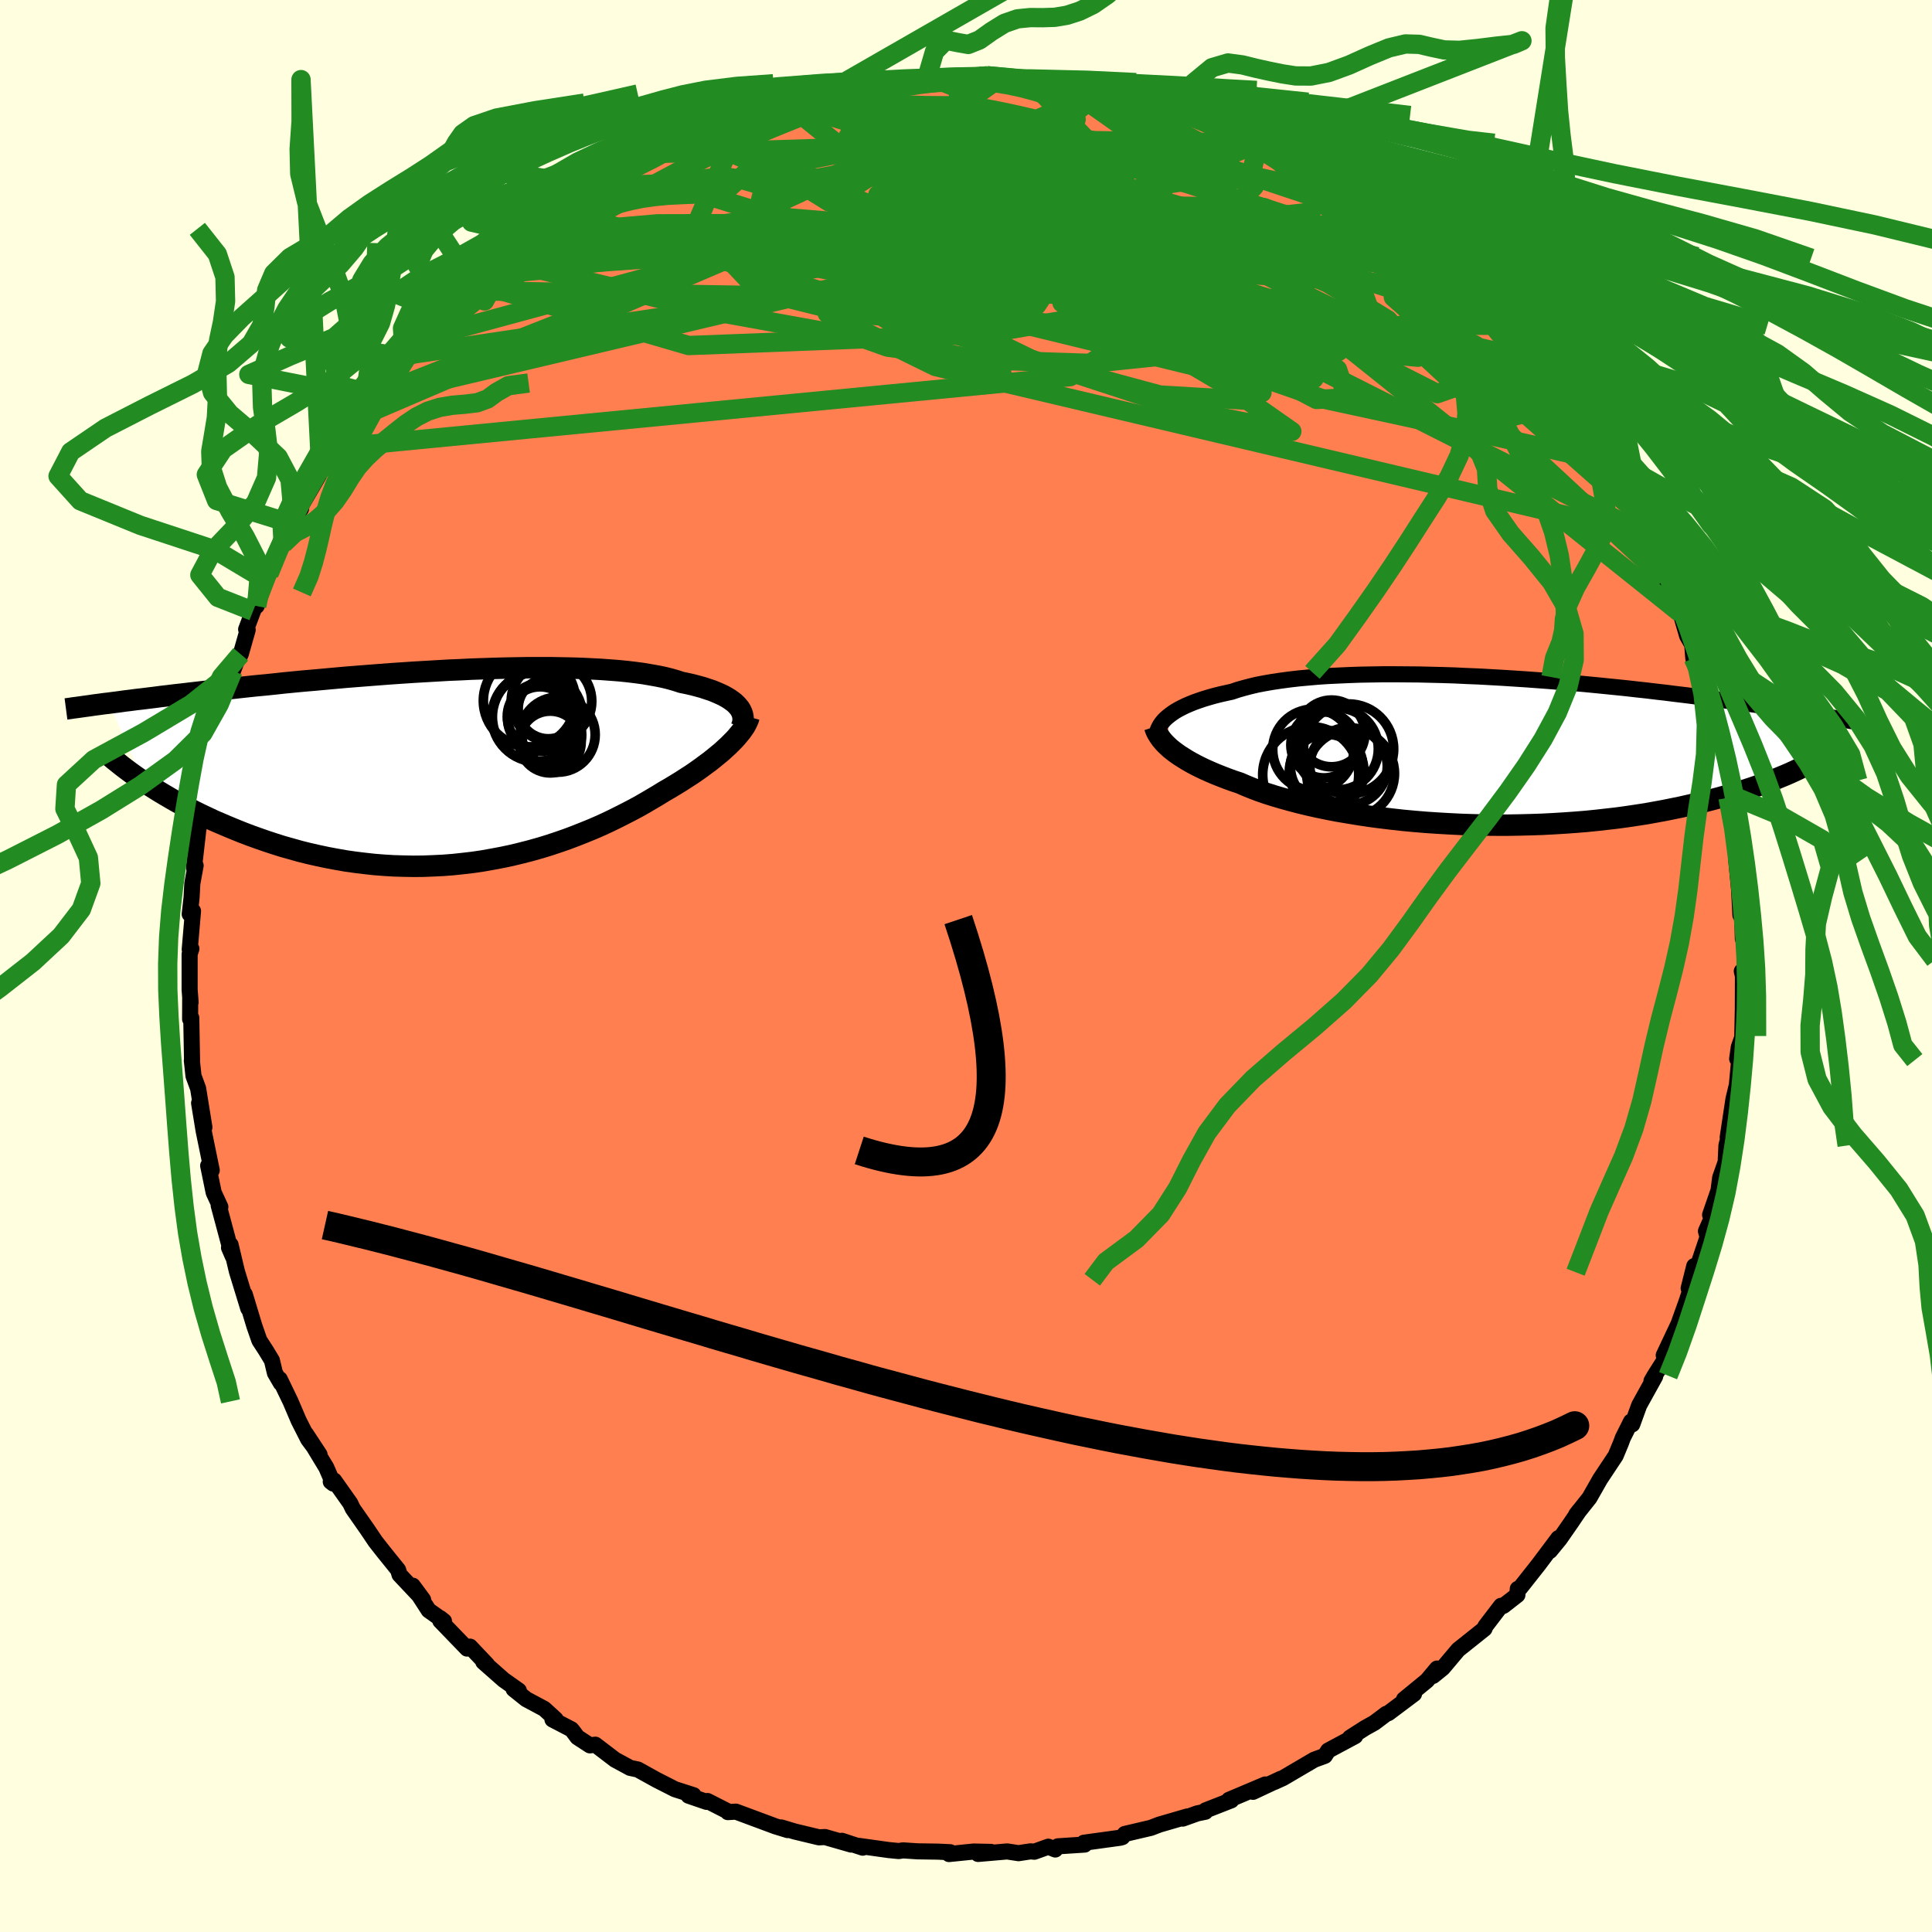<svg xmlns="http://www.w3.org/2000/svg" width="500" height="500" viewBox="-100 -100 200 200"><defs><clipPath id="c"><path d="m29.76-6.29-.19-.21-.21-.2-.25-.19-.27-.19-.31-.19-.33-.18-.37-.17-.39-.17-.42-.17-.46-.15-.48-.16-.51-.14-.53-.14-.57-.13-.59-.12-.55-.18-.59-.17-.64-.16-.68-.14-.73-.13-.76-.13-.81-.11-.85-.1-.89-.09-.92-.07-.96-.07-.99-.05-1.01-.05-1.05-.03-1.07-.02-1.1-.02H8.03l-1.16.02-1.16.02-1.18.03-1.19.04-1.2.04-1.2.06-1.2.05-1.2.07-1.2.07-1.2.07-1.19.08-1.18.08-1.18.09-1.16.09-1.15.09-1.13.09-1.12.1-1.1.1-1.09.1-1.06.09-1.05.1-1.02.1-1 .11-.98.1-.96.09-.93.1-.91.1-.89.1-.86.09-.85.1-.81.09-.8.09-.78.09-.75.09-.74.08-.72.09-.7.08-.68.09-.66.08-.64.08-.62.07-.6.08-.59.07-.56.08-.55.07-.53.07 3.65 8.15.51.34.52.33.54.34.57.34.58.34.59.34.62.34.63.33.65.34.67.33.68.32.7.33.72.31.73.31.75.31.77.31.79.3.81.29.83.29.85.28.86.27.89.25.89.25.92.23.93.21.94.2.96.18.97.17.98.14.98.12 1 .11 1.01.08 1.01.06 1.02.03 1.03.02 1.02-.01 1.03-.04 1.03-.05 1.03-.08 1.02-.11 1.03-.12 1.01-.15 1.01-.18 1.01-.19.99-.21.99-.24.97-.25.96-.27.95-.29.93-.31.92-.32.9-.34.88-.35.86-.35.85-.37.82-.38.8-.39.77-.39.76-.39.73-.39.7-.4.68-.4.66-.39.63-.39.59-.34.58-.35.57-.35.54-.35.53-.34.51-.35.48-.34.47-.35.45-.33.43-.34.4-.33.39-.32.36-.33.34-.31.31-.31"/></clipPath><clipPath id="b"><path d="m-32.55-3.49.25-.2.27-.2.3-.2.33-.19.36-.19.39-.19.42-.18.44-.18.48-.17.5-.17.53-.16.56-.16.59-.15.62-.14.64-.14.59-.2.63-.18.68-.18.72-.17.78-.15.81-.14.87-.13.9-.12.95-.11.98-.09 1.02-.09 1.06-.07 1.08-.05 1.11-.05 1.14-.04 1.17-.02 1.18-.02H-9l1.22.01 1.23.01 1.24.03 1.25.03 1.25.04 1.26.06 1.25.05 1.26.07 1.24.07 1.24.08 1.23.08 1.22.09 1.21.09 1.19.1 1.17.1 1.15.1 1.14.11 1.11.11 1.09.11 1.07.11 1.05.12 1.02.11.99.12.97.11.94.12.92.11.89.11.86.12.84.11.82.11.79.11.76.11.75.1.72.11.7.1.68.1.66.1.64.1.62.1.6.09.58.1.56.09.54.09.53.09.5.08.49.09-1.26 5.48-.43.21-.45.21-.46.21-.49.21-.51.21-.53.22-.54.21-.57.21-.59.21-.61.21-.64.21-.65.21-.68.2-.69.21-.72.2-.75.2-.77.2-.79.19-.82.19-.84.19-.88.18-.89.18-.93.17-.94.17-.98.15-1 .15-1.02.14-1.05.12-1.06.12-1.09.11-1.11.09-1.13.08-1.14.07-1.16.06-1.18.04-1.18.03-1.2.02h-1.2L.3 7.69l-1.22-.03-1.21-.04-1.22-.06-1.21-.07-1.2-.08-1.2-.1-1.19-.11-1.17-.13-1.16-.14-1.14-.15-1.12-.17-1.1-.18-1.07-.18-1.04-.2-1.02-.21-.98-.22-.95-.23-.91-.24-.87-.24-.84-.25-.79-.25-.75-.26-.71-.27-.66-.27-.62-.27-.67-.22-.63-.23-.62-.24-.58-.23-.56-.24-.54-.24-.5-.24-.48-.24-.46-.25-.42-.24-.4-.25-.38-.24-.34-.24-.32-.24-.3-.24"/></clipPath><filter id="a"><feTurbulence baseFrequency=".05" numOctaves="3" result="noise" type="noise"/><feDisplacementMap in="SourceGraphic" in2="noise" scale="2"/></filter></defs><rect width="100%" height="100%" x="-100" y="-100" fill="#FFFFE0"/><path fill="coral" stroke="#000" stroke-linejoin="round" stroke-width="1.667" d="m80.55 1.44-.24-.9.12.48-.01 3.41-.06 2.82h.05L80 8.4l-.17 1.21.21.13-.24 2.58-.35 1.45-.6 3.97.54-1.79-.67 2.63-.08 1.72-.57 1.62-.17 1.32-.87 2.52.37-.12-.8 1.81.17.6-1.23 3.65-.15-.64-.58 2.31.53-.89-.76 2.29-.95 2.65.51-1.17-1.91 4.05.27.18-1.22 1.93-.32.55.38-.47-1.65 2.98-.72 1.98-.13-.29-.85 1.7-.19.52-.55 1.32-1.6 2.41-1.11 1.95-1.36 1.71.3-.39-.88 1.3-1.14 1.64-1.01 1.23.87-1.32-2.03 2.71-1.91 2.42-.26.12-.04.63-1.45 1.13-.24-.01-1.62 2.12-.09.25-.91.73-1.82 1.45-1.6 1.9-1 .81.41-.76-1.04 1.24-2.38 1.95 1.04-.57-2.65 1.99-.23.08-1.22.92-.97.54-1.56 1 .54-.16-2.8 1.5-.34.54-1.11.41-3.22 1.89-.9.41.67-.33-2.88 1.35 1.27-.76-3.76 1.59.24.05-2.66 1.04-.02.14-.83.17-1.51.54.47-.22-2.89.84-.89.34-2.69.63-.26.33-.21.06-3.77.52.08.19-2.77.18-.27.33-.72-.29-1.45.52-.38-.04-1.25.19-1.18-.18-3.01.26 1.34-.21-1.8-.04-2.55.26.12-.19-1.3-.06-2.06-.03-1.53-.1-.42.07-1.03-.1-3.08-.43.37.18-2.16-.71.97.39-2.72-.78-.62.03-2.5-.6-1.4-.42.66.27-1.27-.39-4.09-1.52-.83.05.03-.06-2.14-1.09-.09.09-1.87-.64.52-.05-1.93-.62-1.91-.97-1.93-1.07-.8-.17-1.57-.85-2.03-1.55-.56.07-1.29-.84-.47-.63-.16-.19-1.96-1.02.33-.02-1.18-1.08-1.87-1-1.3-1.04.54.15-1.57-1.11-2.11-1.86.39.28-1.76-1.86-.31.2-2.77-2.87-.01-.28.39.31-1.58-1.12-1.65-2.55 1.07 1.45-2.44-2.59-.15-.5-1.5-1.86-.84-1.07-.89-1.32-1.46-2.09-.26-.55-1.67-2.36-.35.12.26.2-.72-1.66-2.1-3.47 1.4 2.13-1.18-1.59-.98-1.93-.85-1.99-1.11-2.3.11.41-.61-1.05-.31-1.3-.63-1.04-.67-1.03-.52-1.5-.99-3.27.36 1.46-1.18-3.85-.65-2.74-.16.3.4.92-.3-.93-1.17-4.36.17.15-.69-1.49-.57-2.78.37.48-.61-2.97-.23-1.12-.47-2.87.55 2.51-.65-4.02-.48-1.3-.17-1.59.02-.05-.08-4.37-.12.12.01-2.19.04.45-.1-1.3v-3.68l.18-.56-.17.08.34-3.98-.34.32.19-1.7.08-1.47.34-1.86-.17.22.45-3.93.32-1.59-.04-.48.07-.85-.07-.25.63-2.13.25-1.01.51-3.09.24-.85.56-1.77-.16-.2.28-.96 1-3.26.38-1.01.42-.71.72-2.53-.16-.05.71-1.88.32-.85.06.31 1.33-3.66-.06.34.99-2.17.48-.93.94-2.44-.23.29 1.14-1.49.06-.4 1.81-3.11.18-.52 1.86-2.54-.29-.09-.23.35 1.72-2.8 2.49-2.72-.73.35.54-.11 1.85-3.02.74-1.05.04-.12 1.77-1.67.37-.15-.03-.67 1.94-1.59.55-.43 1.85-2.16.07-.14 1.02-.9.19-.59.7-.55 1.84-1.17 2.1-2.16.99-.38-.29.04 1.4-1.2.91-.62 2.53-1.52-1.13.63 1.81-1.28 1.93-1.36.86-.71.87-.14 1.53-1.03-.74.26 3.44-1.5.68-.46 1.98-.85.61-.51.6-.25.07.22 1.82-.84 1.81-.62.65-.42 2.57-.8-.3.21 2.31-.66.95-.25 1.43-.43.55-.51 1.84.03.39-.09.97-.21 2.92-.43-.7-.25.9.12 1.4-.23 2.51-.3 2.27-.19.63-.1 1.44.07 2.31-.26-.29.22 1.26-.22.92-.05 1.34.24 3.25.25-.01.11 1.62.11.55.22.91-.17.5.34 4.03.52-.52-.02.36-.08 2.42.65 1.12.32 1.13.25 1.53.29.18.19v.23l2.97.64.87.41-.73-.38 5.49 2.49-1.5-.69 2.41.95.21.03.15.09 2.69 1.22 1.4.81 2.01 1.09.24.35 1.68.85.73.4 1.51 1.12-.15-.02.67.27 1.88 1.56 1.28.69 1.3 1.06-.17-.01 1.53.92 1.86 1.59-.22-.16 1.56 1.83 1.61 1.48-.23-.36 2.88 3.19-1.08-1.21 2.3 2.17-.01-.01.85 1.17 1.44 1.73h.51l.17.7.99 1.22 1.95 2.38.87.77-1.1-1.08 3.28 4.61-.64-.94 1.12 1.98.39.38 1.52 2.38-.1.1.78 1.43 1.63 2.5-.51-.31 1.6 2.31-.1.32.69 1.61.77 1.56.64.99-.17.42.6 1.45 1.06 2.14.68 2.34.53.92.11 1.4.43 1.46-.21-2.18 1.19 4.15-.26.09.53 2.31.91 2.1.49 2.59-.08.87.41 1.28.13 1.35.06.42.22 1.9.33 1.59.23.6.27 2.55-.21-.26.3 3.12.14 2.66.15-1.55.1 3.99.11-.02.12 2.22-.1 2.06-.24-.9" filter="url(#a)"/><path fill="#fff" d="m-32.55-3.49.25-.2.27-.2.3-.2.33-.19.36-.19.39-.19.42-.18.44-.18.48-.17.5-.17.53-.16.56-.16.59-.15.62-.14.64-.14.59-.2.63-.18.68-.18.72-.17.78-.15.81-.14.87-.13.9-.12.95-.11.98-.09 1.02-.09 1.06-.07 1.08-.05 1.11-.05 1.14-.04 1.17-.02 1.18-.02H-9l1.22.01 1.23.01 1.24.03 1.25.03 1.25.04 1.26.06 1.25.05 1.26.07 1.24.07 1.24.08 1.23.08 1.22.09 1.21.09 1.19.1 1.17.1 1.15.1 1.14.11 1.11.11 1.09.11 1.07.11 1.05.12 1.02.11.99.12.97.11.94.12.92.11.89.11.86.12.84.11.82.11.79.11.76.11.75.1.72.11.7.1.68.1.66.1.64.1.62.1.6.09.58.1.56.09.54.09.53.09.5.08.49.09-1.26 5.48-.43.21-.45.21-.46.21-.49.21-.51.21-.53.22-.54.21-.57.21-.59.21-.61.21-.64.21-.65.21-.68.2-.69.21-.72.2-.75.2-.77.2-.79.19-.82.19-.84.19-.88.18-.89.18-.93.17-.94.17-.98.15-1 .15-1.02.14-1.05.12-1.06.12-1.09.11-1.11.09-1.13.08-1.14.07-1.16.06-1.18.04-1.18.03-1.2.02h-1.2L.3 7.69l-1.22-.03-1.21-.04-1.22-.06-1.21-.07-1.2-.08-1.2-.1-1.19-.11-1.17-.13-1.16-.14-1.14-.15-1.12-.17-1.1-.18-1.07-.18-1.04-.2-1.02-.21-.98-.22-.95-.23-.91-.24-.87-.24-.84-.25-.79-.25-.75-.26-.71-.27-.66-.27-.62-.27-.67-.22-.63-.23-.62-.24-.58-.23-.56-.24-.54-.24-.5-.24-.48-.24-.46-.25-.42-.24-.4-.25-.38-.24-.34-.24-.32-.24-.3-.24" filter="url(#a)" transform="translate(53.39 -22.28)"/><path fill="#fff" d="m29.76-6.29-.19-.21-.21-.2-.25-.19-.27-.19-.31-.19-.33-.18-.37-.17-.39-.17-.42-.17-.46-.15-.48-.16-.51-.14-.53-.14-.57-.13-.59-.12-.55-.18-.59-.17-.64-.16-.68-.14-.73-.13-.76-.13-.81-.11-.85-.1-.89-.09-.92-.07-.96-.07-.99-.05-1.01-.05-1.05-.03-1.07-.02-1.1-.02H8.03l-1.16.02-1.16.02-1.18.03-1.19.04-1.2.04-1.2.06-1.2.05-1.2.07-1.2.07-1.2.07-1.19.08-1.18.08-1.18.09-1.16.09-1.15.09-1.13.09-1.12.1-1.1.1-1.09.1-1.06.09-1.05.1-1.02.1-1 .11-.98.1-.96.09-.93.1-.91.1-.89.1-.86.09-.85.1-.81.09-.8.09-.78.09-.75.09-.74.08-.72.09-.7.08-.68.09-.66.08-.64.08-.62.07-.6.08-.59.07-.56.08-.55.07-.53.07 3.65 8.15.51.34.52.33.54.34.57.34.58.34.59.34.62.34.63.33.65.34.67.33.68.32.7.33.72.31.73.31.75.31.77.31.79.3.81.29.83.29.85.28.86.27.89.25.89.25.92.23.93.21.94.2.96.18.97.17.98.14.98.12 1 .11 1.01.08 1.01.06 1.02.03 1.03.02 1.02-.01 1.03-.04 1.03-.05 1.03-.08 1.02-.11 1.03-.12 1.01-.15 1.01-.18 1.01-.19.99-.21.99-.24.97-.25.96-.27.95-.29.93-.31.92-.32.9-.34.88-.35.86-.35.85-.37.82-.38.8-.39.77-.39.76-.39.73-.39.7-.4.68-.4.66-.39.63-.39.59-.34.58-.35.57-.35.54-.35.53-.34.51-.35.48-.34.47-.35.45-.33.43-.34.4-.33.39-.32.36-.33.34-.31.31-.31" filter="url(#a)" transform="translate(-53.34 -20.56)"/><g fill="none" stroke="#000" transform="translate(53.39 -22.28)"><path stroke-linejoin="round" stroke-width="1.667" d="m-33.66-1.49.01-.19.04-.19.05-.2.07-.2.1-.2.12-.21.14-.2.17-.21.19-.2.22-.2.25-.2.27-.2.3-.2.33-.19.36-.19.39-.19.42-.18.44-.18.48-.17.5-.17.53-.16.56-.16.59-.15.62-.14.64-.14.59-.2.63-.18.68-.18.72-.17.78-.15.81-.14.87-.13.9-.12.95-.11.98-.09 1.02-.09 1.06-.07 1.08-.05 1.11-.05 1.14-.04 1.17-.02 1.18-.02H-9l1.22.01 1.23.01 1.24.03 1.25.03 1.25.04 1.26.06 1.25.05 1.26.07 1.24.07 1.24.08 1.23.08 1.22.09 1.21.09 1.19.1 1.17.1 1.15.1 1.14.11 1.11.11 1.09.11 1.07.11 1.05.12 1.02.11.99.12.97.11.94.12.92.11.89.11.86.12.84.11.82.11.79.11.76.11.75.1.72.11.7.1.68.1.66.1.64.1.62.1.6.09.58.1.56.09.54.09.53.09.5.08.49.09.46.08.46.08.43.08.42.07.41.08.38.07.38.07.36.07.34.07.33.06" filter="url(#a)"/><path stroke-linejoin="round" stroke-width="2.222" d="m-33.86-2.49.07.21.08.21.1.21.13.22.15.23.16.22.2.24.21.23.25.24.26.24.3.24.32.24.34.24.38.24.4.25.42.24.46.25.48.24.5.24.54.24.56.24.58.23.62.24.63.23.67.22.62.27.66.27.71.27.75.26.79.25.84.25.87.24.91.24.95.23.98.22 1.02.21 1.04.2 1.07.18 1.1.18 1.12.17 1.14.15 1.16.14 1.17.13 1.19.11 1.2.1 1.2.08 1.21.07 1.22.06 1.21.04 1.22.03 1.21.01h1.2l1.2-.02 1.18-.03 1.18-.04 1.16-.06 1.14-.07L9.7 7.4l1.11-.09 1.09-.11 1.06-.12 1.05-.12 1.02-.14 1-.15.98-.15.94-.17.93-.17.89-.18.88-.18.84-.19.82-.19.79-.19.77-.2.75-.2.72-.2.69-.21.68-.2.65-.21.64-.21.61-.21.59-.21.57-.21.54-.21.53-.22.51-.21.49-.21.46-.21.45-.21.43-.21.41-.21.39-.2.38-.21.36-.2.34-.2.32-.19.31-.2.29-.19.28-.18.26-.19" filter="url(#a)"/><circle cx="-13.579" cy="2.355" r="4.544" clip-path="url(#b)" filter="url(#a)"/><circle cx="-16.049" cy="1.67" r="3.754" clip-path="url(#b)" filter="url(#a)"/><circle cx="-17.439" cy="-.11" r="4.202" clip-path="url(#b)" filter="url(#a)"/><circle cx="-17.704" cy="2.48" r="4.97" clip-path="url(#b)" filter="url(#a)"/><circle cx="-13.784" cy="-.18" r="4.664" clip-path="url(#b)" filter="url(#a)"/><circle cx="-16.054" cy="2.155" r="3.866" clip-path="url(#b)" filter="url(#a)"/><circle cx="-13.784" cy="1.605" r="4.006" clip-path="url(#b)" filter="url(#a)"/><circle cx="-15.549" cy="-1.795" r="3.456" clip-path="url(#b)" filter="url(#a)"/><circle cx="-14.939" cy="-.19" r="4.236" clip-path="url(#b)" filter="url(#a)"/><circle cx="-16.344" cy="-.605" r="3.416" clip-path="url(#b)" filter="url(#a)"/></g><g fill="none" stroke="#000" transform="translate(-53.34 -20.56)"><path stroke-linejoin="round" stroke-width="2.222" d="m30.07-4.13.09-.22.06-.22.04-.22.01-.22-.02-.22-.04-.22-.07-.21-.1-.22-.12-.21-.16-.2-.19-.21-.21-.2-.25-.19-.27-.19-.31-.19-.33-.18-.37-.17-.39-.17-.42-.17-.46-.15-.48-.16-.51-.14-.53-.14-.57-.13-.59-.12-.55-.18-.59-.17-.64-.16-.68-.14-.73-.13-.76-.13-.81-.11-.85-.1-.89-.09-.92-.07-.96-.07-.99-.05-1.01-.05-1.05-.03-1.07-.02-1.1-.02H8.03l-1.16.02-1.16.02-1.18.03-1.19.04-1.2.04-1.2.06-1.2.05-1.2.07-1.2.07-1.2.07-1.19.08-1.18.08-1.18.09-1.16.09-1.15.09-1.13.09-1.12.1-1.1.1-1.09.1-1.06.09-1.05.1-1.02.1-1 .11-.98.1-.96.09-.93.1-.91.1-.89.1-.86.09-.85.1-.81.09-.8.09-.78.09-.75.09-.74.08-.72.09-.7.08-.68.09-.66.08-.64.08-.62.07-.6.08-.59.07-.56.08-.55.07-.53.07-.52.06-.5.07-.48.06-.46.07-.45.06-.43.06-.42.06-.4.05-.39.06-.38.05" filter="url(#a)"/><path stroke-linejoin="round" stroke-width="2.222" d="m30.87-5.22-.06.23-.1.23-.12.25-.14.26-.18.26-.19.27-.23.28-.24.29-.27.3-.3.3-.31.31-.34.31-.36.33-.39.32-.4.33-.43.34-.45.33-.47.35-.48.34-.51.35-.53.34-.54.35-.57.35-.58.35-.59.34-.63.39-.66.39-.68.4-.7.4-.73.39-.76.39-.77.39-.8.39-.82.38-.85.37-.86.35-.88.35-.9.34-.92.32-.93.31-.95.29-.96.27-.97.25-.99.24-.99.21-1.01.19-1.01.18-1.01.15-1.03.12-1.02.11-1.03.08-1.03.05-1.03.04-1.02.01-1.03-.02-1.02-.03-1.01-.06-1.01-.08-1-.11-.98-.12-.98-.14-.97-.17-.96-.18-.94-.2-.93-.21-.92-.23-.89-.25-.89-.25-.86-.27-.85-.28-.83-.29-.81-.29-.79-.3-.77-.31-.75-.31-.73-.31-.72-.31-.7-.33-.68-.32-.67-.33-.65-.34-.63-.33-.62-.34-.59-.34-.58-.34-.57-.34-.54-.34-.52-.33-.51-.34-.49-.33-.47-.33-.46-.33-.43-.32-.42-.32-.4-.32-.39-.31-.37-.31-.35-.31-.34-.3" filter="url(#a)"/><circle cx="9.293" cy="-5.268" r="3.44" clip-path="url(#c)" filter="url(#a)"/><circle cx="8.873" cy="-5.228" r="4.614" clip-path="url(#c)" filter="url(#a)"/><circle cx="10.458" cy="-3.348" r="3.102" clip-path="url(#c)" filter="url(#a)"/><circle cx="10.428" cy="-6.843" r="4.17" clip-path="url(#c)" filter="url(#a)"/><circle cx="10.103" cy="-6.078" r="3.12" clip-path="url(#c)" filter="url(#a)"/><circle cx="8.148" cy="-6.898" r="4.772" clip-path="url(#c)" filter="url(#a)"/><circle cx="11.073" cy="-3.383" r="3.88" clip-path="url(#c)" filter="url(#a)"/><circle cx="10.303" cy="-2.628" r="3.2" clip-path="url(#c)" filter="url(#a)"/><circle cx="9.243" cy="-5.003" r="3.344" clip-path="url(#c)" filter="url(#a)"/><circle cx="8.983" cy="-5.233" r="4.67" clip-path="url(#c)" filter="url(#a)"/></g><g fill="none" stroke="#228B22" stroke-linejoin="round" stroke-width="2"><path d="m-32.32-84.1 17.25-.54 21.75 2.57 9.33 3.5-2.05 1.53-6.07-1.02-4.97-2.09-3.32-1.22-3.57.71-4.98 2.47-4.84 3.16-.95 2.69 5.9 1.63 11.6.77 11.05.7 1.82 1.45-14.01 2.4-30.34 1.16-22.54-6.59" filter="url(#a)"/><path d="m-42.02-78.34 31.54 9.9 33.71 11.02 10.5 2.08-7.1-4.97-13.15-7.76-11.21-6.88-6.1-4-.82-.93 3.4 1.05 6.16 1.5 7.34.79 7.09-.34 5.71-1.16 3.61-1.42 1.17-1.23-1.37-.77-3.85-.06-6.46.98-9.49 2.15-12.77 2.73-14.23 1.42-9.57-2.55 3.16-7.34 10.39-6.2" filter="url(#a)"/><path d="M55.73-66.34 19.51-78l-6.89-1.47-5.16 2.38-2.65 3.57.19 3.17.36 1.66-1.33-.35-2.72-2.21-2.74-3.28-1.74-3.22-.5-2.03.58-.29 1.41 1.03 2.01 1.17 2.9.3 5.43-.55 9.78-.6 12.41.21 20.79 8.03" filter="url(#a)"/><path d="m30.46-85.17 8.99 8.56-8.88-.26-11.21-1.98-8.1-1-4.85.8-2.97 2.44-2.72 2.93-3.5 1.94-4.16.29-3.71-.42-1.64.72 2.17 2.99 6.64 4.26 7.19 2.53-3.97-1.7-26.05-4.72-22.22-5.34" filter="url(#a)"/><path d="m62.51-58.37.15 5.35-11.4-2.58-14.3-3.1-10.56-3.67-5.71-4.13-2.31-4.11.05-3.46 1.89-2.24 2.75-.77 1.94.44-.53 1.07-3.36 1.36-4.54 1.77-2.62 2.41 1.73 2.59 5.09 1.21 2.94-1.84-6.91-4.64-20.68-4.19-28.07.07-13.79 1.2" filter="url(#a)"/><path d="m-18.57-89.33 7.8 6.31 20.7 4.28 12.51 2.52 7.79 2.28 7.26 3.27 6.18 3.78 2.39 2.74-2.67.47-5.74-1.63-4.33-2.2 1.22-.67 7.47 2.22 10.14 4.37 7.17 3.29-.05-2.19-10.35-12.78" filter="url(#a)"/><path d="m58.7-62.74-9.91 3.49-24.62-12.52L7.6-80.19l-6.42-1.86-.26 2.7.97 4.38-.94 3.69-3.17 1.7-3.84-.38-3.22-1.75-2.95-1.98-3.92-1.12-5.02.23-3.89 1.1 1.01.7 8.52-.97L-.86-76.5l14.84-2.9 6.41-.33-12.85 3.6-57.91 4.17" filter="url(#a)"/><path d="M-26.56-86.79 7.15-70.43-4.3-72.47l-12.26-3.07-4.93-1.68.82-1.23 3.45-1.58 4.15-2.09 4.22-2.17 4.18-1.63 3.98-.58 3.3.58 1.92 1.42-.12 1.61-2.38 1.15-4.12.36-4.73-.31-3.86-.45-1.35-.04 2.58.55 6.41.79 6.44.39-1.09-.76-10.19-2.7 11.4-8.01M36.8-81.7l5.73 15.88-12.89-6.39-7.66-4.82-1.48-.92 2.06 1.43 2.72 2.35 1.27 2.28-.59 1.63-1.3.84-.35.38 1.74.59 3.93 1.34 4.95 1.95 3.62 1.55-.76-.22-7.19-2.62-12.23-4.04-10.36-3.33 2.13-1.11 17.72-.22 2.45-10.11" filter="url(#a)"/><path d="m-6.36-91.63-3.15 5.46 5.33 3.25 4.7 2.56 6.12 3.08 6.84 3.1 5.19 1.82 1.48-.02-2.89-1.23-5.84-1.36-5.41-.45-1.59 1.11 2.17 2.44.96 1.41-4.64-3.9-2.65-10.2 13.95-6.08" filter="url(#a)"/><path d="M14.21-90.64 3.08-82l-.42 5.49-1.36.97.59-.46.64-.57-1.31-.79-2.93-1.35-2.87-1.83-1.3-1.82.91-1.27 2.6-.29 2.89.9 1.79 2.15.43 3.05.15 2.79.92.55 1.8-3.23 3.58-5.55 10.22-1.93 24.99 8.36" filter="url(#a)"/><path d="m-51.07-71.41 7.89-.7 10.86-3.74 8.54-.76 10.67 1.94 12.79 2.72 10.99 1.34 5.49-1.04-.87-3-5.43-3.79L2.52-82l-7.11-2.81-5.39-1.95-2.13-1.22 3.2-.53 10.41.84 19.07 4.92 33.95 15.46" filter="url(#a)"/><path d="m-61.43-58.92 45.46-17.92L4.94-78.8l1.92 2.15-5.56 2.4-6.36 2.17-5.19 2.11-3.2 2.09.25 2.01 5.1 1.81 9.6 1.31 11.42.37 9.26-.96 3.87-2.34-2.43-3.29-7.01-3.48-8.34-3.02-6.84-2.26L-3-79.26l-2.75-.56-.22 1.42 9.04 4.79 28.78 9.47 38.53 19.45" filter="url(#a)"/><path d="m51.87-70.12-34.71-2.26 1.78-1.12-1.26-3.59-5.55-3.95-6.9-2.67-6.91-.71-6.03 1.22-3.85 2.52-.54 2.61 2.81 1.29 4.86-.81 5.21-2.57 4.85-2.82 5.04-1.07 5.36 2.08 2.65 5.07-8.07 5.53-28.78 2.22-40.63 6.04" filter="url(#a)"/><path d="m-45.44-75.67 41.67 2.47 24.61 4.86 5.39-1.5-1.09-2.31-1.03.02.48 2.57 2.38 4.11 4.32 4.18 4.99 2.62 3.16-.16-.98-2.94-5.71-4.31-9.04-3.55-10.11-1.24-9.59 1.03-8.65 1.58-6.96.05-1.05-1.87L.57-71.48l31.3 2.57 26.83 6.17" filter="url(#a)"/><path d="m-51.07-71.41 39.38-4.34 24.03-.2L20-77.36l2.21.74 1.18 2.92-1.25 2.48-5.15.05-6.88-2.04-3.73-2.07 3.32-.03 10.19 2.6 12.43 3.92 8.34 2.75.91-.36-2.49-2.12 6.95 4.03 26.28 24.38" filter="url(#a)"/><path d="m-52.28-69.92 47.09.79 32.3 7.87 4.96-1.03-13.45-5.75-19.47-4.73-15.98-1.38-7.23 1.51 2.62 2.78 9.63 2.38 11.3.69 7.83-1.62 2.39-3.6-1.28-4.18-1.18-2.77 3.92.08 16.22 2.49 21.31 2.96" filter="url(#a)"/><path d="m-28.38-85.95 30.7 13.46 1.15 1.81 2.2-2.55 2.46-2.11 1.56-.69.99-.09.33-.38-1.08-.94-2.79-1.33-3.62-1.37-2.93-1.18-1.16-1.02.55-1.07 1.74-1.13 3.32-.62 6.62.96L22.87-81l13.36 4.23 7.87 1.42-2.86-3.73" filter="url(#a)"/><path d="M-63.73-56.44-23.9-73.5-8.77-76l17.41 3.09 13.41 3.78 2.93 1.27-6.45-1.51-9.72-2.69-6.76-2.14-.73-.72 4.44.87 6.48 2.21 5.45 2.99 3.2 2.77 1.82 1.35 2.06-.81 3.12-2.3 3.92-1.3 7.37 4.78 34.79 27.84" filter="url(#a)"/><path d="m-57.03-64.78 34.74-9.41-3.23-1.38-.14-1.18 6.02-.8 5.49.45 1.33 1.2-.84.86 1.31.07 5.99-.27 9.6.07 9.24.54 4.11.6-4.16.31-11.81.22-13.66.72-6.59 1.44-.42 2.39-41.19 9.79" filter="url(#a)"/><path d="m-18.57-89.33 36.91 11.22.32 5.93-7 2.18-1.72 1.35 3.1 1.18 3.26.31.54-.68-1.14-.6.58.75 4.83 2.34 8.13 2.86 6.79 1.68-.62-.68-11.87-2.81L2.8-67.34l-17.16-.21 11.19 5.49 73.55 17.37" filter="url(#a)"/><path d="m45.7-75.77-9.28-4.32-.69 2.05-8.72.97-15.45-.48-14.07-1.05-6.62-1.23 1.64-1.19 6.72-.9 7.7-.59 6.15-.45 4.38-.3 3.96.63 4.46 3.17 1.56 7.39-16.66 11.06-76.23 7.37" filter="url(#a)"/><path d="m47.06-74.86-22.21 4.32-26.46-2.03-11.28-4.06 1.59-2.24 10.02.66 13.55 2.5 12.36 2.44 7.79 1.11 1.85-.17-3.68-.52-7.46.03-8.47.74-6.62.38-3.66-1.84-2.21-5.29-2.3-7.19-.75-4.88-2.58-1.02" filter="url(#a)"/><path d="m-61.43-58.92 54.47-12.9 25.46 1.8-.35-.42L7.23-73.8l-9.64-3.37-3.56-1.73 1.89-.25 4.15.29 3.54-.04 1.89-.63.88-1.02.86-.96 1.02-.57.33-.09-1.37.24-3.18.3-3.76.22-1.87.29 2.81.95 9.1 2.39 13.23 3.65 9.34 1.79-5.54-6.7L9.84-91.4" filter="url(#a)"/><path d="M40.72-79.33 9.95-86.14l-6.74-2.22-4.88.41-4.74 1.52-1.28 1.73 3.43 1.76 6.24 1.86 5.61 1.91 2 1.68-2.72 1.05-6.52.08-8-1.02-6.51-1.71-1.98-1.23 5.07 1.03L.59-74.58l5.8 6.36-49.81-9.23" filter="url(#a)"/><path d="m30.46-85.17-35.47-.55-17.69 3.54-3.1 2.73 6.28 1.96 9.51 2.33 8.38 2.31 5.46 1.05 3.44-.71 4.31-1.64 7.68-1.14 10.7.31 10.25 1.44 5.63.85.56-.81 7.04 5" filter="url(#a)"/><path d="M50.26-71.6-.47-79.2l-12.16 2.99 6.78 7.26 13.08 6.37 12.84 3.47 8.68.52 1.99-1.79-4.94-3.29-9.4-3.98-9.92-4.04-6.99-3.67-2.75-3.02.57-2.24 1.87-1.42 1.67-.49 1.52.67 2.35 2.04 2.85 2.9-.32 1.66-8.05-2.85-11.41-7.73 3.34-5.49" filter="url(#a)"/><path d="M51.64-70.48 10.38-81.95l-22.44-.22-8.92 1.68-.39 1.67 3.92 1.82 4.91 1.35 3.5.16 1.22-.84-.04-.69.95.57 4.07 2.17 7.69 3.13 9.58 3.1 8.38 2.52 5.06 2.15 2.19 2.25.58 1.77-2.88-1.12-5.91-5.69 33.88-.17" filter="url(#a)"/><path d="M69.39-47.01 44.24-69.24l.4-.07 3.03 4.11-.88 2.18-4.26-.39-5.76-1.9-6.35-2.29-6.84-2.06-7.04-1.78-6.3-1.6-4.34-1.37-1.49-.97 1.61-.58 3.83-.53 3.56-1.03.31-1.83-2.05-2.36 1.81-2.79-6.72-7.06" filter="url(#a)"/><path d="m-4.09-91.82.83-2.83 1.18-1.19 1.18.24 1.13.2 1.16-.46 1.25-.89 1.34-.83 1.35-.47 1.33-.13 1.28.01 1.25-.04 1.26-.21 1.32-.43 1.39-.68 1.49-1.03 1.59-1.46 1.69-1.82 1.77-2 1.78-1.84 1.64-1.41 1.36-.92 1.03-1.05.92-2.81-41.18 23.63.72.25 1.21 1.11 1.25 1.17 1.14.6 1.12-.03 1.22-.4 1.33-.5 1.4-.41 1.37-.2 1.31.1 1.19.43 1.11.77 1.04 1.03 1.04 1.17 1.1 1.18 1.17 1.12 1.18 1.1 1.07 1.08.87 1 .61 1.04" filter="url(#a)"/><path d="m-21.83-88.42 1.85-.22 1.33-.41 1.15-.34 1.1-.19 1.1-.02 1.11.1 1.11.11 1.11.08 1.13.04 1.18.02 1.27.03 1.35.05 1.41.06 1.4.04 1.34.01 1.25.01 1.16.03 1.09.07 1.09.14 1.18.21 1.31.27 1.37.3 1.26.29 1.18.41m-59.24 18.8.66-.87.71-.78.9-.93 1.05-1.03 1.08-1 1.03-.9.97-.81.94-.77.94-.76.95-.78.97-.78 1-.78 1.02-.77 1.05-.72 1.05-.7 1.05-.69 1.07-.71 1.11-.73 1.17-.76 1.21-.73 1.13-.64.93-.48.63-.26.24-.04" filter="url(#a)"/><path d="m-28.38-85.95-.24.05-.57.39-.88.6-1.12.68-1.23.66-1.23.62-1.16.61-1.08.64-1.04.7-1.02.75-1.02.79-1.01.8-.98.81-.96.8-.92.81-.88.82-.88.83-.92.86-1.01.94-1.1 1.06-1.05 1.14-.78 1.05-.38.69-6.26-9.59 1.61-.13 1.76-.72 1.5-.93 1.18-.91 1.09-.66 1.24-.27 1.46.09 1.58.29 1.57.24 1.47-.01 1.31-.35 1.18-.61 1.06-.72.92-.76.77-.9.96-.81 3.12 1.5" filter="url(#a)"/><path d="m-40.89-78.97-.06.1 1.06-.32 1.29-.46 1.24-.47 1.15-.38 1.17-.26 1.26-.12 1.34-.05 1.36-.05 1.29-.1 1.16-.15 1.03-.16.96-.14 1.02-.1 1.15.01 1.34.23 1.45.42 1.31.48.71.85" filter="url(#a)"/><path d="m-45.44-75.67.46.03 1.05-.26 1.19-.4 1.16-.44 1.11-.48 1.12-.48 1.16-.46 1.17-.42 1.16-.36 1.15-.29 1.19-.24 1.27-.18 1.35-.13 1.38-.07 1.25-.05.99-.07.62-.09.29.18m-42.38 41.21.74-1.68.46-1.45.34-1.3.29-1.23.29-1.3.34-1.38.43-1.43.52-1.39.6-1.31.64-1.23.66-1.21.67-1.24.69-1.26.7-1.26.73-1.22.74-1.18.74-1.17.69-1.16.67-1.06.69-.86.57-.65-.14-.96" filter="url(#a)"/><path d="m-58.84-62.99.91-.05.98-.5.93-.58.93-.67.94-.8.88-.92.86-.92.86-.83.89-.72.97-.65 1.04-.64 1.09-.65 1.13-.67 1.12-.67 1.09-.62 1.06-.58 1.04-.52 1.06-.48 1.09-.42 1.14-.37 1.23-.34 1.29-.36 1.2-.37 1.05.07m-31.16 22.26-.66-1.53.48-1.99.38-2.05.28-1.81.39-1.56.41-1.57.09-1.96-.5-2.57-1.14-3.18-1.46-3.51-1.31-3.37-.71-2.92-.06-2.58.2-2.87-.01-4.3 2.05 40.4.17-2.37.37-1.08.26-1.32.31-1.66.39-1.74.41-1.66.44-1.54.58-1.38.75-1.21.82-1.08.69-1.1.42-1.25.14-1.46-.04-1.85.1-2.77m-9.71 31.14 1.22-1.16 1.09-.57 1.05-.69 1.05-.91.97-1.11.83-1.2.73-1.2.75-1.1.87-.98.98-.92 1.05-.88 1.07-.87 1.06-.83 1.09-.73 1.16-.59 1.25-.4 1.32-.22 1.32-.11 1.24-.15 1.06-.39.94-.69 1.21-.68 2.1-.28m-28.15 23.08.54-2.55-.44-2.09-1.27-2.49-1.59-2.68-1.28-2.45-.65-2.03-.06-1.72.28-1.66.3-1.82.11-2.05-.05-2.15-.02-2.02.2-1.83.39-1.84.32-2.17-.06-2.49-.79-2.38-2.07-2.62m180.38 48.86-2.56-2.29-3.38-1.54-3.33-1.1-2.77-.88-2.1-.77-1.67-.66-1.6-.58-1.75-.56-1.9-.64-1.83-.84-1.56-1.04-1.2-1.15-.95-1.11-.85-.97-.9-.9-.99-1.02-1.09-1.19-6.3-31.59-.25 2.79.27 1.89.24 1.62.38 1.49.68 1.32.86 1.21.73 1.31.34 1.63-.09 1.99-.29 2.17-.15 2.01.24 1.6.57 1.28.45 1.27-.13 1.56-.17 1.63-19.1-16.89 1.97 1.23 1.18.44.95.49.78.72.72.84.79.77.91.66 1 .6 1.06.65 1.05.77 1.04.82 1.05.83 1.09.83 1.11.86.99.89.82 1.2" filter="url(#a)"/><path d="m60.57-29.91.36-1.96.66-1.63.28-1.24.08-1.17.32-1.42.82-1.82 1.18-2.09 1.14-2.1.72-1.9.17-1.62-.21-1.43-.26-1.44-.12-1.54-.14-1.54-.4-.99m-3.76-5.65.31.33-.63-.63-.92-1.01-.9-1.03-.82-.95-.78-.87-.78-.84-.8-.83-.82-.82-.83-.82-.86-.84-.9-.87-.94-.91-.98-.95-1.01-.95-1-.93-1.03-.9-1.17-.9-1.46-.87" filter="url(#a)"/><path d="m59.69-61.52-.32-1.37.14-1.57.43-2.05.45-2.26.39-2.34.42-2.45.44-2.59.34-2.61.09-2.49-.17-2.36-.3-2.37-.26-2.55-.17-2.7-.16-2.79-.03-3.07.52-3.68.83-2.55-5.25 32.87-2.31-1.62-1.43-.92-1.21-.85-1.15-.83-1.14-.75-1.13-.67-1.13-.58-1.14-.53-1.14-.53-1.12-.56-1.07-.63-.99-.65-.93-.6-.91-.5-.98-.4-1.06-.36-1.1-.42-1.13-.52-1.46-.77-4.45-2.15.38.12.93.44 1.3.64 1.41.72 1.35.69 1.24.65 1.12.6 1.01.59.95.58.9.59.92.62.97.64 1.03.67 1.04.67 1.03.66 1.02.68 1 .71.98.77.91.84 1.11 1.19" filter="url(#a)"/><path d="m20.59-88.94 1.06-.66 1.92-1.83 1.89-1.56 1.66-.49 1.5.2 1.41.35 1.35.3 1.33.27 1.4.22 1.6.01 1.86-.37 2.08-.76 2.13-.96 1.99-.82 1.72-.41 1.43.04 1.27.3 1.33.28 1.57.04 1.88-.19 2-.25 1.71-.18.87-.37-30.63 11.94-.34-.23-1.44-.69-1.32-.68-1.15-.62-1.02-.58-.94-.55-.91-.49-.94-.44-1.01-.4-1.07-.36-1.11-.35-1.12-.33-1.13-.3-1.18-.23-1.2-.16-1.16-.1-1.03-.07-.95-.18-1.14-.96-3.24-.36-1.13.18-.96.44-.9.85-.95.98-1.05.87-1.17.79-1.26.85-1.33 1.01-1.34 1.12-1.26 1.03-1.1.82-.9.69-.82.8-.99.89-1.08.6" filter="url(#a)"/><path d="m0-91.89 2.82-.03 3.11.2 2.89.27 2.6.33 2.34.41 2.21.48 2.2.58 2.27.66 2.37.76 2.44.84 2.49.92 2.49.99 2.48 1.06 2.46 1.13 2.43 1.2 2.43 1.28 2.44 1.36 2.51 1.44 2.62 1.53 2.75 1.61 2.91 1.69 3.03 1.75 3.08 1.81 3.04 1.85 2.92 1.88 2.71 1.93 2.48 2 2.27 2.09 2.15 2.16 2.14 2.21 2.29 2.22 2.53 2.18 2.77 2.17 2.92 2.22 2.82 2.33 2.26 2.35 1.19 1.92" filter="url(#a)"/><path d="m-2.02-91.85 2.19-.06 2.7.05 2.92.16 2.92.25 2.86.32 2.81.38 2.81.46 2.9.54 3.08.63 3.31.73 3.55.81 3.76.88 3.89.95 3.91 1 3.85 1.08 3.7 1.16 3.54 1.23 3.41 1.3 3.32 1.35 3.34 1.41 3.57 1.48 4.24 1.59 5.51 1.85 6.74 2.3 6.01 2.71" filter="url(#a)"/><path d="m-3.46-91.92 2.83-.1 2.28.06 2.37.17 2.49.24 2.55.31 2.6.36 2.62.42 2.6.48 2.54.55 2.5.62 2.51.72 2.6.82 2.72.94 2.84 1.05 2.9 1.15 2.88 1.21 2.82 1.27 2.74 1.31 2.69 1.35 2.72 1.41 2.79 1.47 2.88 1.53 2.95 1.62 3 1.68 2.98 1.76 2.91 1.83 2.81 1.89 2.73 1.93 2.7 1.91 2.64 1.85 2.48 1.83 3.24 2.5" filter="url(#a)"/><path d="m-4.09-91.82 2-.04 2.48-.02 2.77.06 2.82.15 2.73.23 2.6.31 2.53.37 2.6.45 2.78.54 3.08.62 3.38.71 3.62.8 3.68.87 3.59.94 3.4.99 3.27 1.06 3.28 1.15 3.44 1.22 3.75 1.3 4.09 1.35 4.32 1.38L66.39-76l4.18 1.3 5.09 1.27" filter="url(#a)"/><path d="m-8.87-91.33 3.69-.32 2.74-.14 2.53-.04 2.54.05 2.55.15 2.53.23 2.47.3 2.43.39 2.39.46 2.38.54 2.37.63 2.42.73 2.48.8 2.52.88 2.54.96 2.53 1.01 2.48 1.09 2.42 1.16 2.35 1.24 2.29 1.31 2.24 1.37 2.23 1.45 2.25 1.54 2.31 1.66 2.43 1.84 2.54 1.98 2.5 1.98 2.15 1.69 1.67 1.22" filter="url(#a)"/><path d="m-16.59-90.27 2.76-.21 2.62-.33 2.37-.32 2.36-.29 2.38-.22 2.34-.12 2.22-.02 2.09.08 1.96.18 1.84.24 1.76.32 1.69.37 1.65.44 1.62.48 1.58.55 1.54.61 1.48.71 1.41.83 1.32.98 1.24 1.13 1.15 1.29 1.08 1.39.58 1.33" filter="url(#a)"/><path d="m-18.57-89.33 1.99-.65 2.17-.43 2.25-.37 2.42-.33 2.59-.28 2.68-.21 2.67-.12 2.62-.02 2.57.09 2.55.17 2.55.25 2.59.31 2.61.38 2.62.45 2.63.5 2.6.57 2.6.65 2.62.74 2.7.87 2.86 1 3.02 1.13 3.17 1.24 3.15 1.28 2.88 1.28 2.43 1.21 2.24 1.19 3.2 1.6" filter="url(#a)"/><path d="m-21.53-88.63 2-.49 2.02-.5 1.95-.46 2.01-.43 2.2-.37 2.43-.31 2.62-.25 2.73-.17 2.78-.09h2.8l2.82.08 2.85.17 2.86.24 2.88.32 2.88.39 2.89.45 2.86.54 2.85.64 2.99.78 3.41.96 3.98 1.08 3.4.76" filter="url(#a)"/><path d="m-24.1-87.83 1.88-.67 2.02-.7 2.01-.6 2.18-.49 2.45-.41 2.73-.35 2.95-.28 3.06-.21 3.1-.11 3.11-.02 3.11.08 3.14.16 3.22.24 3.38.32 3.64.38 3.96.45 4.31.51 4.65.59 4.89.67 5.01.78 5.02.89 5.01 1 5.1 1.12 5.4 1.2 5.9 1.26 6.47 1.28 6.87 1.29 6.9 1.32 6.69 1.41 6.46 1.57 5.9 1.76 3.28 1.79M78.89-17.42l.58 3.17.37 2.84.29 2.65.25 2.63.22 2.67.15 2.69.06 2.68-.03 2.63-.12 2.61-.18 2.61-.24 2.66-.29 2.73-.35 2.79-.43 2.8-.51 2.75-.63 2.69-.72 2.63-.81 2.65-.89 2.76-.95 2.92-1.02 2.88-.96 2.39" filter="url(#a)"/><path d="m-28.38-85.95 3.23-1.26 2.73-.96 2.37-.74 2.13-.59 2.06-.51 2.15-.44 2.32-.37 2.52-.32 2.65-.24 2.72-.16 2.72-.08 2.7.01 2.66.09 2.6.18 2.54.25 2.49.34 2.45.42 2.45.5 2.47.59 2.52.68 2.58.77 2.61.84 2.61.92 2.58.97 2.58 1.04 2.64 1.13 2.74 1.22 2.76 1.28 2.69 1.33 2.81 1.54" filter="url(#a)"/><path d="m-28.38-85.95 3.25-1.26 2.72-.96 2.3-.73 2.08-.6 2.04-.51 2.14-.44 2.33-.37 2.52-.32 2.66-.24 2.74-.17 2.77-.08h2.77l2.76.09 2.78.17 2.81.25 2.85.33 2.94.41 3.03.49 3.13.57 3.2.68 3.23.76 3.2.85 3.14.9 3.11.95 3.23 1 3.49 1.14 3.67 1.3 3.29 1.29" filter="url(#a)"/><path d="m-29.66-85.41 1.17-.71 1.38-.74 1.78-.75 2.09-.73 2.21-.68 2.24-.6 2.32-.52 2.45-.45 2.64-.37 2.82-.31 2.92-.23 2.98-.15 2.97-.06 2.98.04 3.03.13 3.12.22 3.26.28 3.41.35 3.53.41 3.58.47 3.54.51 3.46.54 3.36.6 3.54.72 5.51 1.2" filter="url(#a)"/><path d="m-29.66-85.41 1.95-.72 2.79-.74 2.91-.76 2.88-.73 2.84-.68 2.7-.6 2.5-.51 2.28-.44 2.07-.37 1.91-.29 1.77-.22 1.65-.12 1.55-.04 1.48.06 1.43.14 1.4.23 1.39.3 1.38.37 1.32.43 1.2.5.94.57.58.64.14.75-.27.86-.57 1-.68 1.12-.64 1.23-.64 1.29-.86 1.28-1.24 1.22-1.54 1.2-.99 1.61" filter="url(#a)"/><path d="m-35.76-82.6 3.17-1.61 2.15-1.14 2.01-.96 2.27-.89 2.5-.81 2.54-.72 2.49-.62 2.42-.54 2.41-.46 2.48-.39 2.58-.31 2.71-.25 2.81-.16 2.9-.08 2.95.01 2.98.09 2.99.18 2.99.26 2.99.34 3 .43 3.03.51 3.09.6 3.19.69 3.32.77 3.5.85 3.73.93 4 .99 4.27 1.07 4.49 1.15 4.56 1.23 4.44 1.29 4.12 1.36 3.69 1.41 3.3 1.44 3.07 1.52 3.51 1.76 5.69 2.54" filter="url(#a)"/><path d="m-35.02-82.86 1.04-1.18 2.15-1.03 2.38-.9 2.24-.82 2.03-.77 1.91-.73 1.92-.67 2.09-.6 2.33-.52 2.57-.45 2.78-.37 2.93-.3 3.04-.21 3.12-.13 3.18-.04 3.26.06 3.36.14 3.48.22 3.6.3 3.71.37 3.8.44 3.87.5 3.95.58 4.06.66 4.18.77 4.3.87 4.34 1 4.23 1.11 4 1.21 3.77 1.26 3.72 1.28 4.02 1.27 4.61 1.29 5.25 1.39 5.5 1.58 5.79 2.01m-8.66 55.43 5.39 2.23 4.44 2.54.83 2.88-.8 2.96-.66 2.85-.14 2.68-.02 2.59-.21 2.6-.28 2.66.01 2.75.71 2.82 1.53 2.86 2.2 2.88 2.47 2.85 2.27 2.81 1.69 2.73.96 2.62.37 2.46.12 2.28.2 2.17.4 2.26.45 2.6.32 2.72" filter="url(#a)"/><path d="M-40.89-78.97-42.38-80l.93-1.3 1.84-1.28 1.88-1.16 1.92-1.05 2.19-.94 2.49-.86 2.65-.8 2.66-.75 2.57-.68 2.54-.62 2.56-.55 2.64-.47 2.77-.41 2.94-.33 3.15-.27 3.37-.18 3.58-.09 3.75.01 3.86.1 3.96.2 4.06.27 4.31.33 4.76.4 5.28.47 5.12.54" filter="url(#a)"/><path d="m-40.89-78.97 1.04-1.04 1.46-1.32 1.85-1.28 1.98-1.17 1.87-1.05 1.79-.95 1.89-.86 2.12-.8 2.38-.74 2.55-.67 2.65-.61 2.69-.53 2.73-.46 2.77-.39 2.8-.3 2.82-.23 2.83-.14 2.81-.05 2.8.03 2.81.13 2.84.21 2.89.29 2.95.35 2.98.43 2.99.48 2.97.56 2.92.64 2.9.73 2.97.86 3.12.98 3.35 1.13 3.55 1.25 3.67 1.32 3.61 1.3 3.28 1.12 2.11.67" filter="url(#a)"/><path d="m-45.44-75.67-5.75-1.34 2.5-1.43 3.76-1.39 3.67-1.34 3.17-1.26 2.53-1.17 1.97-1.06 1.62-.97 1.59-.88 1.82-.82 2.18-.75 2.53-.69 2.77-.62 2.86-.55 2.86-.48 2.88-.41 2.92-.34 3.04-.26 3.17-.18 3.27-.09h3.36l3.42.11 3.54.19 3.72.27 3.96.33 4.2.4 4.35.47 4.34.5 3.79.49" filter="url(#a)"/><path d="m-45.44-75.67 1.61-1.33 1.89-1.42L-40-79.8l2.04-1.34 2.13-1.26 2.13-1.17 2.1-1.06 2.06-.97 2.07-.88 2.13-.81 2.23-.76 2.32-.7 2.37-.63 2.42-.57 2.43-.49 2.48-.42 2.56-.36 2.64-.29 2.69-.22 2.68-.13 2.6-.02 2.57.11 2.67.23 2.65.31" filter="url(#a)"/><path d="m-52.35-69.78-3.41-1.2-1.03-1.53.68-1.6 1.28-1.54 1.77-1.48 2.42-1.42 3.04-1.38 3.37-1.33 3.34-1.26 3.04-1.18 2.69-1.1 2.41-1.02 2.27-.93 2.29-.85 2.39-.76 2.54-.68 2.73-.59 2.89-.51 3.05-.43 3.18-.35 3.29-.28 3.38-.2 3.47-.12 3.57-.04 3.68.05 3.75.13 3.81.22 3.82.3 3.83.38 3.86.46 3.97.54 4.19.65 4.51.77 4.86.89 4.98.93 4.39.76 2.72.31" filter="url(#a)"/><path d="m-54.2-67.62-4.86-1.98 2.71-1.81 3.47-1.78 3.06-1.72 2.6-1.65 2.28-1.54 2.13-1.46 2.13-1.36 2.19-1.28 2.21-1.18 2.16-1.09 2.07-.99 1.97-.92 1.94-.83 1.99-.77 2.1-.7 2.25-.63 2.44-.56 2.62-.48 2.84-.42 3.09-.34 3.34-.26 3.6-.18 3.8-.08h3.93l4 .1 4.07.19 4.16.27 4.33.34 4.55.4 4.75.46 4.83.51 4.73.54 4.32.5 2.37.28" filter="url(#a)"/><path d="m-54.75-67.19 1.9-2 1.65-1.62 1.77-1.59 1.89-1.57 1.96-1.51 2.01-1.47 2.06-1.42 2.1-1.38 2.14-1.32 2.17-1.27 2.22-1.19 2.27-1.12 2.32-1.04 2.36-.97 2.39-.88 2.37-.8 2.32-.71 2.23-.61 2.16-.53 2.16-.46 2.29-.4 2.57-.35 2.87-.29 2.61-.16" filter="url(#a)"/><path d="m-56.69-65.6.71-1.99.73-1.9 1.6-1.84 2.04-1.78 2.11-1.72 2.06-1.64 2-1.55 2.05-1.46 2.18-1.37 2.32-1.28 2.44-1.19 2.49-1.1 2.47-1 2.43-.92 2.37-.84 2.34-.77 2.33-.71 2.38-.63 2.45-.57 2.55-.49 2.68-.42 2.8-.35 2.9-.27 2.96-.19 3-.1h2.98l2.97.1 2.95.18 2.98.27 3.08.33 3.26.4 3.44.46 3.4.51 2.68.49" filter="url(#a)"/><path d="m-56.66-64.93 2.26-2.16 1.96-1.91 2.03-1.71 2.35-1.64 2.65-1.58 2.82-1.53 2.84-1.48 2.75-1.43 2.59-1.38 2.45-1.33 2.38-1.27 2.37-1.19 2.38-1.12 2.35-1.04 2.26-.96 2.14-.87 2.01-.79 1.92-.7 1.86-.61 1.84-.53 1.84-.45 1.84-.39 1.83-.32 1.81-.25 1.76-.18 1.7-.09 1.69.01 1.71.14 1.29.24" filter="url(#a)"/><path d="M-58.8-63.11-70.03-65l1.24-1.98 2.97-1.85 3.28-1.73 3.13-1.65 2.47-1.59 1.6-1.52.97-1.48.79-1.43 1.03-1.38 1.46-1.34 1.85-1.27 2.09-1.21 2.18-1.14 2.18-1.05 2.21-.98 2.3-.9 2.39-.82 2.35-.72 2.18-.62 2.06-.53 2.37-.47 3.22-.4 3.78-.27" filter="url(#a)"/><path d="m-58.84-62.99 1.2-1.5 1.26-1.5 1.62-1.64 1.82-1.74 1.95-1.76 2-1.75 2.04-1.71 2.04-1.64 2.05-1.56 2.08-1.47 2.12-1.39 2.16-1.3 2.18-1.21 2.17-1.12 2.16-1.02 2.15-.93 2.19-.86 2.24-.79 2.3-.74 2.36-.67 2.38-.61 2.38-.51 2.38-.44 2.42-.38 2.63-.36 2.96-.33" filter="url(#a)"/><path d="m-58.84-62.99.61-1.51-.1-1.52.75-1.66 1.56-1.76 1.94-1.77 2.02-1.76 1.94-1.71 1.75-1.64 1.51-1.56 1.39-1.47 1.47-1.38 1.72-1.29 2.07-1.2 2.35-1.11 2.49-1.01 2.49-.93 2.42-.85 2.39-.79 2.44-.71 2.58-.64 2.77-.58 2.99-.5 3.17-.43 3.32-.36 3.46-.29 3.57-.2 3.68-.11 3.79-.01 3.89.09 4 .18 4.08.26 4.26.32 4.72.4 5.44.5" filter="url(#a)"/><path d="m-61.97-58.81-12.27-2.43 4.31-1.93 4.53-1.88 2.12-1.87.91-1.82.94-1.75 1.37-1.67 1.66-1.61 1.76-1.56 1.76-1.49 1.74-1.45 1.76-1.39 1.83-1.33 1.97-1.27 2.18-1.2 2.42-1.12 2.64-1.05 2.83-.96 2.95-.88 3.05-.79 3.12-.7 3.22-.61 3.33-.54 3.49-.45 3.64-.39 3.83-.31 4.03-.24 4.24-.15 4.47-.08 4.7.02 4.91.11 5.13.21 5.32.27 5.23.32 2.93.16" filter="url(#a)"/><path d="m-61.24-59.16-3.84-.99-.24-1.89-1.17-1.88-1.85-1.78-.9-1.73.75-1.73 1.82-1.75 1.91-1.73 1.46-1.71 1.12-1.64 1.23-1.57 1.64-1.49 1.94-1.41 1.82-1.33 1.37-1.25.85-1.14.57-1.04.65-.93 1.19-.84 2.32-.79 4-.76 5.11-.79" filter="url(#a)"/><path d="m-65.45-53.64 2.44-3.72.93-2.44.29-2.12-.27-1.94-.54-1.84-.42-1.78-.02-1.77.5-1.76 1.06-1.74 1.58-1.7 1.99-1.64 2.28-1.57 2.42-1.48 2.48-1.4 2.49-1.32 2.47-1.22 2.42-1.12 2.38-1.04 2.33-.94 2.34-.87 2.36-.8 2.41-.74 2.47-.67 2.57-.59 2.81-.53 3.27-.44 3.97-.39 4.75-.34 5.36-.28 5.33-.2 3.81-.08" filter="url(#a)"/><path d="m-69.98-45.84-7.6-2.35-1.06-2.68 1.74-2.63 3.56-2.5 4.02-2.35 3.51-2.21 2.58-2.09 1.66-2 .96-1.91.52-1.83.33-1.77.28-1.7.28-1.64.22-1.57.15-1.52.14-1.46.34-1.4.81-1.35 1.49-1.29 2.26-1.21 2.92-1.14 3.35-1.07 3.53-.98 3.53-.9 3.48-.81 3.48-.72 3.56-.63 3.75-.55 4-.47 4.27-.4 4.53-.33 4.75-.26 4.9-.18 5.07-.1 5.42.01 5.84.14 5 .24" filter="url(#a)"/><path d="m-69.75-46.13-.01-1.85-.21-2.36-1.23-2.33-2.42-2.28-2.6-2.22-1.77-2.17-.58-2.09.51-1.98 1.3-1.89 1.79-1.83 2.01-1.79 1.98-1.77 1.83-1.74 1.7-1.71 1.72-1.66 1.88-1.59 2.11-1.51 2.24-1.43 2.19-1.35 1.95-1.26 1.64-1.16 1.51-1.06 1.75-.95 2.36-.87 3.07-.81 3.5-.79 3.71-.82 3.84-.87" filter="url(#a)"/><path d="m-70.69-43.69-.11-2.1 1.08-2.38 1.38-2.54 1.45-2.54 1.47-2.46 1.55-2.34 1.63-2.2 1.7-2.09 1.7-1.98 1.65-1.91 1.6-1.83 1.57-1.77 1.59-1.7 1.63-1.64 1.68-1.57 1.71-1.51 1.74-1.47 1.83-1.42 1.95-1.39 2.07-1.33 2.23-1.3 2.56-1.36 2.72-1.4" filter="url(#a)"/><path d="m-72.16-40.59 1.1-2.69 1.07-2.45 1.28-2.5 1.47-2.55 1.6-2.54 1.65-2.46 1.68-2.35 1.69-2.23 1.69-2.11 1.67-2.02 1.68-1.92 1.68-1.85 1.7-1.78 1.73-1.71 1.8-1.64 1.86-1.58 1.92-1.52 1.98-1.47 2.04-1.42 2.1-1.35 2.16-1.29 2.23-1.23 2.31-1.15 2.37-1.07 2.43-.99 2.45-.91 2.45-.82 2.41-.73 2.37-.64 2.34-.56 2.36-.47 2.46-.41 2.62-.34 2.74-.27 2.71-.21 2.43-.15 2.22-.19" filter="url(#a)"/><path d="m-73.43-37.27.26-3.07-4.54-2.72-7.77-2.56-6.21-2.54-2.3-2.55 1.31-2.52 3.6-2.45 4.58-2.35 4.51-2.24 3.64-2.12 2.35-2.02 1.11-1.93.31-1.86.19-1.78.73-1.71 1.67-1.65 2.66-1.58 3.4-1.53 3.75-1.47 3.71-1.42 3.41-1.36 3.01-1.29 2.63-1.23 2.35-1.16 2.19-1.08 2.15-1 2.24-.91 2.43-.83 2.72-.73 3.01-.64 3.29-.56 3.58-.47 3.97-.41 4.54-.35 5.13-.28 5.25-.18 4.58-.07" filter="url(#a)"/><path d="m-73.49-37.58 1.1-2.82 1.13-2.49 1.13-2.41 1.15-2.38 1.2-2.36 1.27-2.33 1.37-2.28 1.45-2.23 1.53-2.17 1.56-2.09 1.57-2 1.6-1.92 1.63-1.85 1.69-1.81 1.75-1.78 1.84-1.75 1.91-1.72 1.98-1.67 2.04-1.61 2.1-1.53 2.14-1.46 2.19-1.37 2.24-1.29 2.23-1.19 2.13-1.08 2-.94 1.95-.84 2.2-.88" filter="url(#a)"/><path d="m-73.81-36.73-3.63-1.43-1.87-2.32 1.33-2.49 2.41-2.52 2.05-2.52 1.11-2.53.22-2.51-.29-2.44-.34-2.34-.07-2.24.27-2.13.56-2.02.78-1.94.97-1.86 1.2-1.78 1.5-1.72 1.84-1.65 2.12-1.59 2.31-1.53 2.35-1.48 2.32-1.43 2.28-1.38 2.36-1.32 2.5-1.26 2.65-1.19 2.75-1.1 2.81-1.02 2.96-.98 3.19-.93 3.08-.7m-42.99 56.81-1.99 2.34-1.31 2.84-.92 2.88-.62 2.77-.48 2.63-.43 2.55-.41 2.56-.39 2.6-.37 2.67-.32 2.72-.22 2.73-.1 2.73.01 2.72.12 2.72.17 2.74.21 2.76.21 2.81.21 2.86.22 2.88.25 2.88.3 2.8.36 2.71.45 2.6.53 2.56.64 2.61.77 2.69.84 2.63.77 2.35.44 2" filter="url(#a)"/><path d="m-75.88-30.55-1.43 3.46-1.69 3-2.83 2.8-3.63 2.62-4.06 2.52-4.52 2.53-5.11 2.6-5.69 2.68-6.1 2.72-6.13 2.74-5.62 2.73-4.51 2.72-2.95 2.72-1.31 2.73-.01 2.77.68 2.82.78 2.85.56 2.88.27 2.86.09 2.8-.04 2.7-.29 2.62-.82 2.58-1.73 2.6-2.9 2.65-3.97 2.62-4.13 2.53-2.78 2.55-2.7 3.14" filter="url(#a)"/><path d="m-75.88-30.55-4.32 3.44-4.96 2.97-5.14 2.78-2.82 2.6-.16 2.49 1.24 2.49 1.19 2.57.25 2.65-.98 2.7-2.09 2.73-2.91 2.71-3.44 2.69-3.69 2.67-3.75 2.69-3.68 2.71-3.63 2.77-3.73 2.84-4.02 2.94-4.26 3.01-4 2.98-3.04 2.7-1.58 2.14 2.02 1.88M75.29-31.86l.42.96.59 2.74.34 3.18-.08 3.1-.37 2.9-.44 2.77-.38 2.75-.32 2.78-.32 2.81-.39 2.78-.49 2.71-.59 2.64-.67 2.62-.7 2.65-.66 2.73-.61 2.8-.65 2.88-.83 2.89-1.07 2.88-1.27 2.85-1.26 2.85-1.12 2.91-1.31 3.38m12.07-64.96 4.27 2.5 3.78 2.49 1.69 2.66 1.46 2.74 2.37 2.71 3.26 2.68 3.46 2.66 2.82 2.64 1.68 2.65.6 2.66.12 2.67.45 2.68 1.4 2.67L105 3.79l3.13 2.6 3.22 2.57 2.93 2.59 2.66 2.71 2.74 2.88 3.11 3 3 2.94.79 2.56" filter="url(#a)"/><path d="m71.84-41.52 1.8 2.08 1.95 2.73 1.69 2.81 1.83 2.75 2.07 2.74 2.33 2.73 2.69 2.74 3.21 2.74 3.8 2.72 4.39 2.71 4.86 2.7 5.05 2.7 4.91 2.71 4.38 2.7 3.57 2.71 2.63 2.7 1.8 2.69 1.23 2.68 1.03 2.7 1.12 2.72 1.31 2.76 1.4 2.79 1.27 2.79.91 2.79.43 2.75-.01 2.73-.38 2.71-.52 2.71-.22 2.68.82 2.58 2.52 2.42 3.9 2.31 3.1 2.41-.28 2.19" filter="url(#a)"/><path d="m70.38-44.69 1.36 2.67 2.35 2.58 4.41 2.72 6.1 2.76 6.17 2.76 4.68 2.74 2.64 2.75.98 2.74.26 2.74.45 2.73 1.2 2.72 2.06 2.71 2.64 2.71 2.79 2.71 2.64 2.71 2.4 2.71 2.28 2.71 2.34 2.69 2.46 2.7 2.51 2.71 2.36 2.74 2.02 2.76 1.51 2.78.94 2.79.42 2.79.03 2.76-.15 2.74-.05 2.71.26 2.69.67 2.64.97 2.57 1.1 2.46 1.11 2.37 1.19 2.34 1.4 2.38 1.19 2.58-.4 3.38" filter="url(#a)"/><path d="m65.17-53.8 1.73 2.3 2.03 2.1 2.31 2.2 1.97 2.35 1.5 2.46 1.23 2.56 1.2 2.63 1.32 2.68 1.46 2.69 1.65 2.7 1.83 2.71 1.93 2.71L87.17-21l1.57 2.7 1.14 2.68.76 2.67.56 2.66.61 2.67.81 2.68.96 2.72 1 2.73.95 2.73.83 2.64.62 2.3 1.24 1.56M65.17-53.8l3.42 2.3 3.71 2.09 4.27 2.2 5.28 2.34 5.92 2.46 5.95 2.55 5.22 2.63 3.96 2.67 2.69 2.69 2.1 2.7 2.43 2.7 3.29 2.71 3.93 2.7 3.85 2.69 3.12 2.68 2.39 2.67 2.46 2.65 3.57 2.66 5.28 2.68 6.75 2.71 7.45 2.75 7.61 2.79 7.31 2.87 2.29 2.31" filter="url(#a)"/><path d="m61.41-59.45 8.23 3.15 3.79 2.78 1 2.7.92 2.61 1.76 2.5 2.5 2.45 2.84 2.43 2.85 2.43 2.59 2.47 2.19 2.52 1.74 2.59 1.38 2.69 1.25 2.76 1.4 2.82 1.79 2.85 2.29 2.85 2.71 2.85 2.93 2.83 2.94 2.82 2.82 2.8 2.77 2.76 2.91 2.72 3.23 2.72 3.57 2.73 3.66 2.77 3.26 2.83 2.43 2.88 1.54 2.91 1.06 2.91 1.27 2.89 1.94 2.86 2.69 2.79 3.26 2.63 3.16 2.27.9 1.65" filter="url(#a)"/><path d="m62.51-58.37-10.77 2.7 1.31 2.14.83 2.05.13 2.12.72 2.23 1.65 2.36 2.17 2.47 2.08 2.57 1.53 2.64.78 2.69.02 2.71-.63 2.73-1.12 2.74-1.47 2.73-1.73 2.73-1.91 2.73-2.03 2.72-2.1 2.71-2.07 2.7-1.99 2.71-1.92 2.71L44-1.77 41.76.93l-2.65 2.69-3.03 2.67-3.24 2.68-3.11 2.7-2.68 2.77-2.11 2.83-1.6 2.87-1.43 2.84-1.74 2.72-2.51 2.56-3.18 2.35-1.41 1.87" filter="url(#a)"/><path d="m61.64-59.14.85.95 1.56 2.14 1.64 2.52 1.59 2.59 1.54 2.57 1.54 2.5 1.52 2.44 1.44 2.42 1.3 2.43 1.17 2.45 1.09 2.49 1.08 2.57 1.13 2.67 1.18 2.75 1.19 2.81 1.13 2.83 1.03 2.84.93 2.84.89 2.83.87 2.83.85 2.81.81 2.75.7 2.67.56 2.63.44 2.64.37 2.71.34 2.85.3 3.01.23 3.05.31 2.13m-31.53-80.1 4.83 2.96 5.51 2.55 3.88 2.23 2.59 2.11 2.33 2.12 2.47 2.2 2.52 2.32 2.66 2.42 3.25 2.52 4.36 2.6 5.65 2.65 6.47 2.68 6.34 2.7 5.23 2.7 3.66 2.72 2.47 2.71 2.28 2.7 3.15 2.68 4.39 2.67 5.06 2.65 4.56 2.65 3.35 2.67 2.76 2.72 3.68 2.51 6.67 1.1" filter="url(#a)"/><path d="m58.7-62.74 2.16 2.48 1.88 2.03 1.86 2.25 1.81 2.46 1.79 2.55 1.8 2.55 1.9 2.5 2.07 2.46 2.3 2.44 2.54 2.44 2.73 2.46 2.86 2.52 2.84 2.58 2.64 2.67 2.26 2.75 1.77 2.81 1.3 2.84.95 2.85.83 2.84.89 2.84L99-8.6l1.4 2.8 1.73 2.76 2.06 2.7 2.34 2.68 2.51 2.68 2.43 2.75 2.04 2.83 1.41 2.92.85 2.95.73 2.92 1.01 2.97 1.45 3.4m-60.43-89.2 4.05 2.26 5.67 2.57 3.34 2.45 1.12 2.26.52 2.17 1.12 2.17 2.07 2.22 2.8 2.33 3.08 2.43 2.98 2.53 2.7 2.6 2.43 2.65 2.28 2.69 2.25 2.71 2.32 2.71 2.36 2.72 2.31 2.72 2.18 2.71 2.02 2.7 1.95 2.68 2 2.68 2.18 2.67 2.36 2.69 2.46 2.73 2.59 2.76 3.04 2.82 3.54 2.88.59 2.33" filter="url(#a)"/><path d="m56.58-65.17 3.54 1.85 3.16 2.25 2.61 2.43 3.63 2.38 5.17 2.28 5.77 2.2 4.98 2.2 3.45 2.26 2.17 2.34 1.73 2.43 2.02 2.53 2.56 2.61 2.87 2.65 2.71 2.69 2.17 2.72 1.59 2.72 1.28 2.73 1.46 2.72 2.15 2.72 3.3 2.71 4.71 2.69 6.11 2.69 7.18 2.7 7.51 2.7 6.78 2.73 4.97 2.73 2.6 2.72.78 2.63.52 2.49 2.14 2.4 4.32 3.04" filter="url(#a)"/><path d="m55.73-66.34 3.84 2.23 1.14 1.89.9 1.88 1.18 2.01 1.5 2.18 1.75 2.36 1.91 2.46 1.98 2.49 1.95 2.46 1.89 2.43 1.82 2.41 1.78 2.39 1.81 2.39 1.86 2.42 1.91 2.47 1.85 2.58 1.64 2.75 1.34 2.89 1.05 2.91.9 2.77.81 2.49.75 2.26 1.49 2.18" filter="url(#a)"/><path d="M55.74-66.33 65.86-65l.9 1.76 1.08 2.12 2.98 2.31 4.6 2.31 5.69 2.25 6.34 2.18 6.61 2.16 6.49 2.19 6.03 2.28 5.36 2.37 4.65 2.48 4.02 2.57 3.59 2.62 3.54 2.66 4.03 2.68 4.96 2.69 5.64 2.73 5.37 2.72 4.77 2.64 6.97 2.52 14.7 2.83M55.74-66.33l1.27 1.35 1.53 1.8 1.7 2.15L62-58.71l1.69 2.33 1.56 2.27 1.42 2.21 1.31 2.21 1.25 2.25 1.2 2.33 1.18 2.42 1.13 2.52 1.06 2.59 1 2.64.92 2.69.85 2.7.79 2.72.72 2.73.66 2.72.58 2.71.52 2.7.45 2.69.39 2.67.34 2.68.29 2.69.25 2.72.18 2.75.09 2.86.01 4.16" filter="url(#a)"/><path d="m53.44-68.5 2.53 2.19 4.86 2.07 7.01 1.96 6.55 1.97 4.31 2.08 2.07 2.22.84 2.37.63 2.45 1.04 2.49L85-46.22l2.47 2.46 3.26 2.44 4.1 2.44 4.92 2.46 5.56 2.5 5.92 2.56 6 2.65 5.98 2.74 5.97 2.8 5.96 2.84 5.71 2.84 5.06 2.84 4.02 2.84 3.01 2.86 2.58 2.85 3.11 2.77 4.29 2.64 5.23 2.56 5.12 2.58 3.94 2.67 1.8 2.49" filter="url(#a)"/><path d="m51.87-70.12 4.64 2.11 1.66 1.55 1.01 1.54 1.11 1.77 1.35 2.01 1.58 2.19 1.73 2.24 1.81 2.23 1.87 2.19 1.94 2.16 1.98 2.2 1.98 2.27 1.9 2.35 1.81 2.47L80-38.28l1.82 2.62 1.93 2.67 2.03 2.66 2.05 2.67 1.98 2.8 1.77 2.97.73 2.7" filter="url(#a)"/><path d="m51.87-70.12 4.7 2.14 4.08 1.58 3.03 1.6L66-62.96l2.17 2.06 2.13 2.22 1.97 2.26 1.75 2.26 1.54 2.25 1.45 2.26 1.45 2.3 1.56 2.36 1.77 2.45 2.05 2.53 2.35 2.6 2.65 2.65 2.9 2.69 3.11 2.72 3.28 2.73 3.39 2.74 3.45 2.73 3.41 2.73 3.25 2.73 3 2.71 2.71 2.71 2.49 2.71 2.4 2.72 2.56 2.73L127.72.6l3.44 2.69 3.87 2.66 3.92 2.62 3.39 2.62 2.52 2.73 2.2 2.95 3.37 3.19 5.67 3.18" filter="url(#a)"/><path d="m48.7-73.43 4.23 2.88 6.63 2.18 6.87 1.79 5.42 1.72L75.23-63l1.88 2.04 1.42 2.18 1.81 2.23 2.51 2.24 3.05 2.24 3.23 2.24 3.18 2.28 3.07 2.34 3.11 2.42 3.26 2.51 3.52 2.59 3.78 2.64 4.03 2.68 4.19 2.71 4.22 2.73 4.05 2.73 3.68 2.73 3.22 2.72 2.82 2.71 2.57 2.69 2.44 2.69 2.45 2.68 2.74 2.7 3.48 2.74 4.51 2.75 5.32 2.87 6.08 4.17M48.92-73.27l1.44 1.51 2.01 1.59 2.4 1.79 2.45 1.92 2.41 1.96 2.49 1.97 2.67 2.02 2.84 2.09 2.83 2.2 2.67 2.32 2.46 2.41 2.39 2.45 2.49 2.46 2.74 2.45 2.95 2.43 3.04 2.42 3 2.43 2.9 2.45 2.81 2.51 2.7 2.62 2.52 2.74 2.28 2.86 2.23 2.88 2.71 2.8 3.72 2.65 4.54 2.64 3.87 3.05 1.17 4.39" filter="url(#a)"/><path d="m48.92-73.27 1.38 1.51 1.66 1.6 1.98 1.8 2.37 1.92 2.72 1.96 2.87 1.98 2.74 2.03 2.43 2.1 2.12 2.21 1.91 2.33 1.85 2.41 1.85 2.45 1.83 2.47 1.73 2.45 1.58 2.44 1.44 2.44 1.33 2.44 1.28 2.47 1.27 2.54 1.24 2.64 1.2 2.74 1.17 2.82 1.16 2.85 1.2 2.82 1.3 2.78 1.43 2.82 1.5 2.98 1.51 3.15 1.51 3.06 1.84 2.44M47.06-74.86l6.66 1.92 8.77 2.27 8.53 2.05 6.77 1.82 3.79 1.76 1.24 1.84.2 2 .74 2.13 2.12 2.21 3.5 2.21 4.39 2.19 4.8 2.18 4.99 2.2 5.26 2.26 5.63 2.35 5.97 2.46 6.05 2.56 5.71 2.64 5.08 2.67 4.6 2.64 4.86 2.62 5.88 2.84 7.91 3.7" filter="url(#a)"/><path d="m45.53-75.78 4.12 2.1 5.19 1.75 7.61 1.71 7.58 1.81 5.7 1.89 3.64 1.94 2.23 1.97 1.43 2.01 1.02 2.09.94 2.19 1.2 2.31 1.82 2.39 2.74 2.45 3.82 2.46 4.9 2.44 5.78 2.43 6.29 2.41 6.38 2.42 6.04 2.42 5.33 2.47 4.29 2.58 3.09 2.77 2.22 2.94 2.52 2.99 4.34 2.83 6.44 2.48 5.22 2.2" filter="url(#a)"/><path d="m45.7-75.77 9.53 1.22 7.86 1.84 2.31 2.06-.18 1.99-.45 1.88.25 1.85L66.21-63l1.98 2.04 2.52 2.15 2.87 2.2 3.14 2.23 3.4 2.24 3.71 2.26 4.03 2.29 4.34 2.36 4.58 2.43 4.72 2.51 4.71 2.58 4.57 2.64 4.39 2.69 4.31 2.71 4.45 2.73 4.85 2.73 5.36 2.74 5.72 2.73 5.64 2.71 4.98 2.71 3.83 2.7 2.7 2.69 2.24 2.72 2.82 2.74 3.98 2.78 4.35 2.84 2.71 2.9.65 2.35" filter="url(#a)"/><path d="m43.12-77.52 2.35 1.49 2.98 1.55 3.56 1.83 3.34 1.97 2.77 1.94 2.24 1.89 1.93 1.88 1.83 1.94 1.91 2.04 2.1 2.13 2.32 2.2 2.46 2.22 2.5 2.24 2.42 2.25 2.32 2.3 2.28 2.35 2.36 2.43 2.53 2.51 2.71 2.58 2.83 2.63 2.81 2.69 2.69 2.71 2.45 2.73 2.18 2.73 1.86 2.74 1.53 2.73 1.2 2.72.95 2.7.82 2.69.87 2.69 1.11 2.71 1.47 2.74L114.57.2l2.1 2.87 2.67 4.18" filter="url(#a)"/><path d="m38.48-80.85 8.36 1.19 1.39 1.21 1.49 1.41 2.31 1.56 2.48 1.64 2.2 1.71 1.94 1.75 1.93 1.81 2.13 1.87 2.39 1.92 2.54 1.96 2.59 2.02 2.58 2.09 2.58 2.18 2.58 2.29 2.57 2.38 2.48 2.43 2.34 2.46 2.26 2.45 2.33 2.44 2.61 2.42 3.11 2.41 3.84 2.39 4.69 2.42 5.51 2.52 5.83 2.78 5.04 3.13 3.3 3.28 3.1 2.89M36.8-81.7l1.25 1.21 1.25 1.33 1.32 1.43.96 1.53.84 1.64 1.14 1.76 1.54 1.85 1.71 1.86 1.58 1.86 1.25 1.85.92 1.9.66 2 .45 2.09.19 2.17-.18 2.19-.63 2.19-1.03 2.18-1.31 2.19-1.44 2.23-1.49 2.33-1.59 2.43-1.74 2.57-1.92 2.73-2.09 2.9-2.58 2.88" filter="url(#a)"/><path d="m29.19-85.55 1.24.36 2.93.81 3.92 1.12 3.65 1.28 3.01 1.35 2.63 1.4 2.6 1.47 2.81 1.55 3.07 1.65 3.25 1.74 3.26 1.8 3.17 1.84 3.1 1.87 3.16 1.9 3.4 1.95 3.77 2.02 4.16 2.09 4.43 2.15 4.54 2.19 4.49 2.21 4.24 2.22 3.8 2.25 3.22 2.29 2.6 2.37 2.17 2.47 2.23 2.57 2.95 2.66 4.2 2.69 5.48 2.67 6.07 2.67 5.29 2.86 3.23 3.74" filter="url(#a)"/><path d="m23.7-88.04 3.96 1.51 3.52 1.34 3.01 1.35 2.71 1.34 2.54 1.33 2.43 1.33 2.43 1.37 2.51 1.44 2.58 1.53 2.58 1.6 2.51 1.68 2.41 1.74 2.4 1.81 2.52 1.86 2.75 1.91 3.01 1.97 3.18 2.04 3.19 2.11 3.02 2.19 2.77 2.29 2.51 2.36 2.34 2.42 2.29 2.46 2.28 2.46 2.23 2.45 2.09 2.44 1.91 2.43 1.82 2.43 1.97 2.47 2.36 2.58 2.9 2.79 3.31 3.02 3.42 3.12 3.09 2.9 3.02 2.45" filter="url(#a)"/><path d="m23.7-88.04 4.78 1.49 4.02 1.33 4.07 1.33 3.28 1.33 2.32 1.31 1.84 1.31 1.98 1.34 2.54 1.4 3.26 1.49 4.02 1.57 4.7 1.64 5.17 1.71L71-69.01l5.06 1.83 4.39 1.88 3.52 1.91 2.72 1.95 2.31 2 2.52 2.09 3.35 2.24 4.63 2.41 6.04 2.57 7.03 2.6 6.85 2.43 5.66 2.02" filter="url(#a)"/><path d="m23.56-88.07 1.53.56 3.07 1.07 3.31 1.23 2.93 1.3 2.45 1.32L39-81.28l2.06 1.32 2.08 1.35 2.16 1.41 2.19 1.5 2.18 1.57 2.12 1.65 2.09 1.71 2.13 1.78 2.26 1.83 2.45 1.88 2.62 1.92 2.72 1.97 2.72 2.02 2.65 2.12L73.99-55l2.57 2.4 2.69 2.52 2.82 2.55 2.78 2.45 2.34 2.27 1.28 2.28" filter="url(#a)"/><path d="m20.59-88.94 5.78.69 4.21.81 2.1 1.02 1.83 1.18 2.33 1.27 2.89 1.29 3.33 1.31 3.82 1.3 4.44 1.34 5.11 1.4 5.72 1.47 6.06 1.56 6.09 1.62 5.91 1.69 5.74 1.76 5.77 1.82 6 1.88 6.08 1.9 5.72 1.91 5.06 1.92 4.81 1.99 5.54 2.14 6.09 2.34 4.08 2.39" filter="url(#a)"/><path d="m20.59-88.94 6.3.69 1.43.8 1.92 1.02 3.24 1.17L37.7-84l4.7 1.29 4.66 1.3 4.26 1.3 3.78 1.32 3.66 1.39 4.1 1.46 5.02 1.54 6.02 1.61 6.65 1.68 6.59 1.74 5.87 1.82 4.84 1.88 3.96 1.91 3.65 1.89 4.47 1.81 7.46 1.81 13.58 2.47" filter="url(#a)"/><path d="m18.88-89.42 2.18.56 2.38.67 2.84.84 3.04 1.03 2.93 1.16 2.79 1.26 2.75 1.3 2.77 1.31 2.8 1.34 2.77 1.39 2.76 1.44 2.86 1.51 3.12 1.58 3.52 1.66 3.92 1.73 4.17 1.79L70.63-67l3.84 1.9 3.38 1.95 2.95 2.02 2.72 2.08 2.73 2.18 2.92 2.27 3.08 2.37 3.1 2.43 2.95 2.47 2.75 2.47 2.63 2.45 2.7 2.44 2.93 2.45 3.23 2.38 3.36 2.16 2.9 1.92 1.96 2.72" filter="url(#a)"/><path d="m18.88-89.42 1.86.56 1.9.66 2.05.85 2.25 1.02 2.3 1.17 2.21 1.25 2.04 1.3 1.87 1.31 1.78 1.34 1.77 1.38 1.78 1.44 1.77 1.5 1.7 1.59 1.57 1.65 1.39 1.73 1.24 1.79 1.13 1.84 1.1 1.9 1.12 1.95 1.17 2 1.2 2.08 1.22 2.17 1.23 2.27 1.22 2.37 1.18 2.44 1.05 2.48.85 2.46.59 2.44.36 2.46.23 2.5.1 2.46-.18 1.99-.63.49" filter="url(#a)"/><path d="m17.75-89.67 3.93.56 1.84.77 2.22.93 2.64.99 2.75 1.01 2.71 1.07 2.65 1.14 2.66 1.23 2.68 1.31 2.67 1.39 2.65 1.47 2.6 1.55 2.54 1.64 2.5 1.72 2.47 1.78 2.48 1.83 2.48 1.87 2.49 1.9 2.43 1.96 2.31 2.02 2.14 2.09 1.95 2.15 1.82 2.19 1.79 2.21 1.88 2.23 2.04 2.25 2.22 2.31 2.34 2.38 2.38 2.47 2.39 2.57 2.44 2.66 2.53 2.7 2.56 2.69 2.44 2.67 2.23 2.87 2.7 3.75" filter="url(#a)"/><path d="m16.63-89.99 3.87.55 2.97.59 1.73.69 1.67.85 2.21 1.01 2.79 1.14 3.12 1.23 3.25 1.29 3.35 1.31 3.63 1.34 4.13 1.38 4.8 1.43 5.44 1.51 5.85 1.57 5.91 1.66 5.6 1.72 5.06 1.78 4.47 1.84 4.02 1.9 3.92 1.94 4.16 2 4.64 2.07 5.06 2.16 5.1 2.26 4.59 2.38 3.69 2.46 2.79 2.48 2.42 2.46 2.92 2.42 4.23 2.45 5.75 2.62 6.61 2.87 7.56 2.77" filter="url(#a)"/><path d="m14.21-90.64 3.1.8 2.52.71 2.5.81 2.6.91 2.55.97 2.47 1.01 2.47 1.06 2.57 1.14L37.73-82l2.89 1.3 2.94 1.37 2.88 1.46 2.71 1.54 2.47 1.63 2.26 1.71L56-71.22l2.1 1.83 2.17 1.85 2.3 1.9L65-63.7l2.51 2.01 2.5 2.09 2.45 2.15 2.38 2.19 2.36 2.2 2.43 2.21 2.55 2.22 2.67 2.26 2.67 2.34L90-41.58l2.12 2.59 1.79 2.75 1.61 2.93 1.78 2.91" filter="url(#a)"/><path d="m13.85-90.56 3.4.55 3.14.56 2.73.61 2.7.71 2.79.85 2.84 1 2.8 1.12 2.66 1.22 2.48 1.27 2.29 1.3 2.19 1.34 2.18 1.38 2.32 1.43 2.52 1.5 2.76 1.58 2.98 1.65 3.14 1.71L63.01-69l3.26 1.84 3.27 1.89 3.23 1.94 3.2 1.99 3.17 2.06 3.19 2.15 3.29 2.27 3.47 2.38 3.67 2.47 3.7 2.5 3.44 2.45 2.83 2.37 2.09 2.38 1.52 2.63 2.25 3.5" filter="url(#a)"/><path d="m10.34-91.06 3.22.51 2.88.54 2.98.56 3.35.63 3.67.72 3.84.86 3.77.99 3.47 1.11 3 1.2 2.56 1.27 2.29 1.3 2.34 1.34 2.63 1.38 3.02 1.44 3.32 1.51 3.41 1.57 3.32 1.65 3.21 1.72 3.19 1.78 3.39 1.84 3.78 1.9 4.26 1.94 4.67 2 4.9 2.07 4.86 2.17 4.58 2.27 4.08 2.37 3.46 2.46 2.82 2.48 2.31 2.46 2.25 2.43 3.06 2.46 4.95 2.62 6.88 2.88 5.08 2.77" filter="url(#a)"/><path d="m9.84-91.4 3.13.59 2.22.49 2.19.56 2.29.66 2.41.77 2.51.87 2.58.92 2.62.98 2.62 1.04L35-83.41l2.53 1.19 2.44 1.26 2.34 1.34 2.29 1.41 2.28 1.48 2.34 1.58 2.43 1.69 2.49 1.78 2.47 1.83 2.34 1.83 2.13 1.77 1.94 1.74 1.94 1.82 2.25 2.11L69.98-58l2.87 3.16" filter="url(#a)"/><path d="m8.38-91.45 2.44.26 2.45.41 2.36.48 2.47.57 2.62.67 2.73.77 2.82.86 2.9.93 3.02.99 3.12 1.05 3.15 1.13 3.04 1.2 2.84 1.28 2.62 1.35 2.5 1.43 2.49 1.51 2.61 1.61 2.77 1.69 2.88 1.76 2.9 1.81 2.84 1.84L68.71-66l2.79 1.88 2.96 1.97 3.22 2.09 3.39 2.21 3.31 2.27 3 2.22 2.87 2.09 3.17 1.97 2.8 1.98" filter="url(#a)"/><path d="m8.38-91.45 2.15.25 2.54.41 2.54.48 2.67.56 3.08.66 3.57.76 3.96.85 4.17.92 4.32.97 4.53 1.04 4.83 1.11 5.14 1.18 5.33 1.25 5.36 1.33 5.24 1.4 5.08 1.48 4.91 1.57 4.8 1.68 4.75 1.79 4.82 1.85 4.98 1.84 5.27 1.75 5.84 1.66 6.99 1.71 8.7 1.99 9.23 2.59" filter="url(#a)"/><path d="m8.38-91.45 2.33.26 2.7.41 2.57.49 2.57.57 2.73.68 2.92.78 3 .86 2.91.94 2.74 1 2.56 1.06 2.49 1.14 2.51 1.21 2.61 1.29 2.72 1.36 2.81 1.45 2.87 1.53 2.92 1.62 2.94 1.7 2.94 1.76 2.96 1.81 2.98 1.85 3.06 1.89 3.19 1.93 3.32 2.01 3.41 2.08 3.39 2.16 3.29 2.2L89-53.2l3.15 2.19 3.19 2.19 3.23 2.23 3.22 2.31 3.28 2.4 3.37 2.47 3.04 2.89" filter="url(#a)"/><path d="m3.52-91.92 2.75.33 2.44.31 2.58.36 2.77.42 2.83.47 2.78.54 2.7.6 2.69.7 2.83.8 3.15.93 3.57 1.05 3.94 1.16 4.1 1.23 3.97 1.26 3.59 1.29 3.13 1.31 2.83 1.35 2.84 1.43 3.12 1.52 3.42 1.6 3.44 1.62L72.37-70l4.09 1.72 6.5 1.94" filter="url(#a)"/><path d="m2.18-92.16 4.25.38 3.79.31 3.2.34 2.55.4 2.1.49 2.04.57 2.33.67 2.84.77 3.32.85 3.66.92 3.8.99 3.8 1.06 3.75 1.14 3.72 1.21 3.78 1.28 3.91 1.37 4.1 1.44 4.26 1.53 4.31 1.61 4.23 1.7 4.04 1.76 3.8 1.81 3.62 1.85 3.51 1.89 3.46 1.93 3.48 2.01 3.57 2.08 3.78 2.16 4.22 2.2 4.85 2.21 5.48 2.2 5.73 2.19 5.23 2.23 4.05 2.32 3.03 2.4 3.26 2.48 4.94 2.89" filter="url(#a)"/><path d="m2.18-92.16 3.82.38 2.48.3 2.25.33 2.31.39 2.47.47 2.72.55 2.96.65 3.12.75 3.15.83 3.11.9 3.06.96 3.09 1.03 3.24 1.09 3.45 1.17 3.72 1.25 3.94 1.31 4.09 1.38 4.2 1.46 4.4 1.55 4.79 1.67 5.29 1.82 5.55 1.91 5.23 1.9 4.54 1.72 4.78 1.46 6.85 1.49" filter="url(#a)"/><path d="m1.26-92.11 2.45.24 2.56.29 2.55.32 2.57.37 2.55.43 2.47.49 2.37.55 2.29.64 2.28.73 2.34.84 2.43.97 2.53 1.07 2.59 1.16 2.59 1.23 2.56 1.28 2.48 1.33 2.42 1.37 2.39 1.43 2.4 1.49 2.46 1.56 2.55 1.63 2.6 1.71 2.61 1.77 2.54 1.83 2.42 1.88 2.28 1.92 2.13 1.97 2 2.02 1.91 2.12 1.89 2.25 2.01 2.42 2.21 2.58L80-47.59l2.07 2.46 1.42 2.05" filter="url(#a)"/></g><path fill="none" stroke="#000" stroke-linejoin="round" stroke-width="3" d="M-11.05 19.09Q9.44 25.77-.805-4.802" filter="url(#a)"/><path fill="#D77F8C" stroke="#000" stroke-linejoin="round" stroke-width="3" d="m-66.36 26.82 1.12.25 1.13.27 1.15.28 1.16.28 1.18.3 1.19.3 1.21.32 1.22.32 1.23.33 1.25.34 1.26.35 1.27.35 1.28.36 1.29.37 1.3.38 1.32.38 1.32.38 1.33.39 1.35.4 1.35.4 1.36.4 1.37.41 1.38.41 1.38.41 1.39.42 1.4.42 1.41.42 1.41.42 1.41.42 1.43.42 1.42.43 1.43.42 1.44.42 1.44.43 1.44.42 1.45.42 1.45.42 1.45.41 1.45.41 1.45.42 1.46.4 1.45.41 1.46.4 1.46.39 1.46.39 1.45.39 1.46.38 1.45.37 1.45.37 1.45.37 1.45.35 1.44.35 1.44.34 1.44.33 1.43.32 1.43.32 1.43.31 1.42.29 1.41.29 1.41.28 1.4.26 1.4.26 1.38.24 1.38.24 1.38.22 1.36.21 1.36.19 1.35.19 1.34.17 1.32.15 1.32.14 1.31.13 1.3.11 1.29.1 1.27.08 1.27.07 1.25.05 1.24.03 1.22.02h1.22l1.2-.02 1.18-.04 1.17-.06 1.16-.07 1.14-.1 1.13-.11 1.11-.13 1.09-.16 1.08-.17 1.06-.19 1.04-.22 1.02-.24 1.01-.26.99-.28.97-.31.95-.33.93-.35.91-.37.89-.41.87-.42-.87.42-.89.41-.91.37-.93.35-.95.33-.97.31-.99.28-1.01.26-1.02.24-1.04.22-1.06.19-1.08.17-1.09.16-1.11.13-1.13.11-1.14.1-1.16.07-1.17.06-1.18.04-1.2.02H40.9l-1.22-.02-1.24-.03-1.25-.05-1.27-.07-1.27-.08-1.29-.1-1.3-.11-1.31-.13-1.32-.14-1.32-.15-1.34-.17-1.35-.19-1.36-.19-1.36-.21-1.38-.22-1.38-.24-1.38-.24-1.4-.26-1.4-.26-1.41-.28-1.41-.29-1.42-.29-1.43-.31-1.43-.32-1.43-.32-1.44-.33-1.44-.34-1.44-.35-1.45-.36-1.45-.36-1.45-.37-1.45-.37-1.46-.38-1.45-.39-1.46-.39-1.46-.39-1.46-.4-1.45-.41-1.46-.4-1.45-.42-1.45-.41-1.45-.41-1.45-.42-1.45-.42-1.44-.42-1.44-.43-1.44-.42-1.43-.42-1.42-.43-1.43-.42-1.41-.42-1.41-.42-1.41-.42-1.4-.42-1.39-.42-1.38-.41-1.38-.41-1.37-.41-1.36-.4-1.35-.4-1.35-.4-1.33-.39-1.32-.38-1.32-.38-1.3-.38-1.29-.37-1.28-.36-1.27-.35-1.26-.35-1.25-.34-1.23-.33-1.22-.32-1.21-.32-1.19-.3-1.18-.3-1.16-.28-1.15-.28-1.13-.27" filter="url(#a)"/></svg>